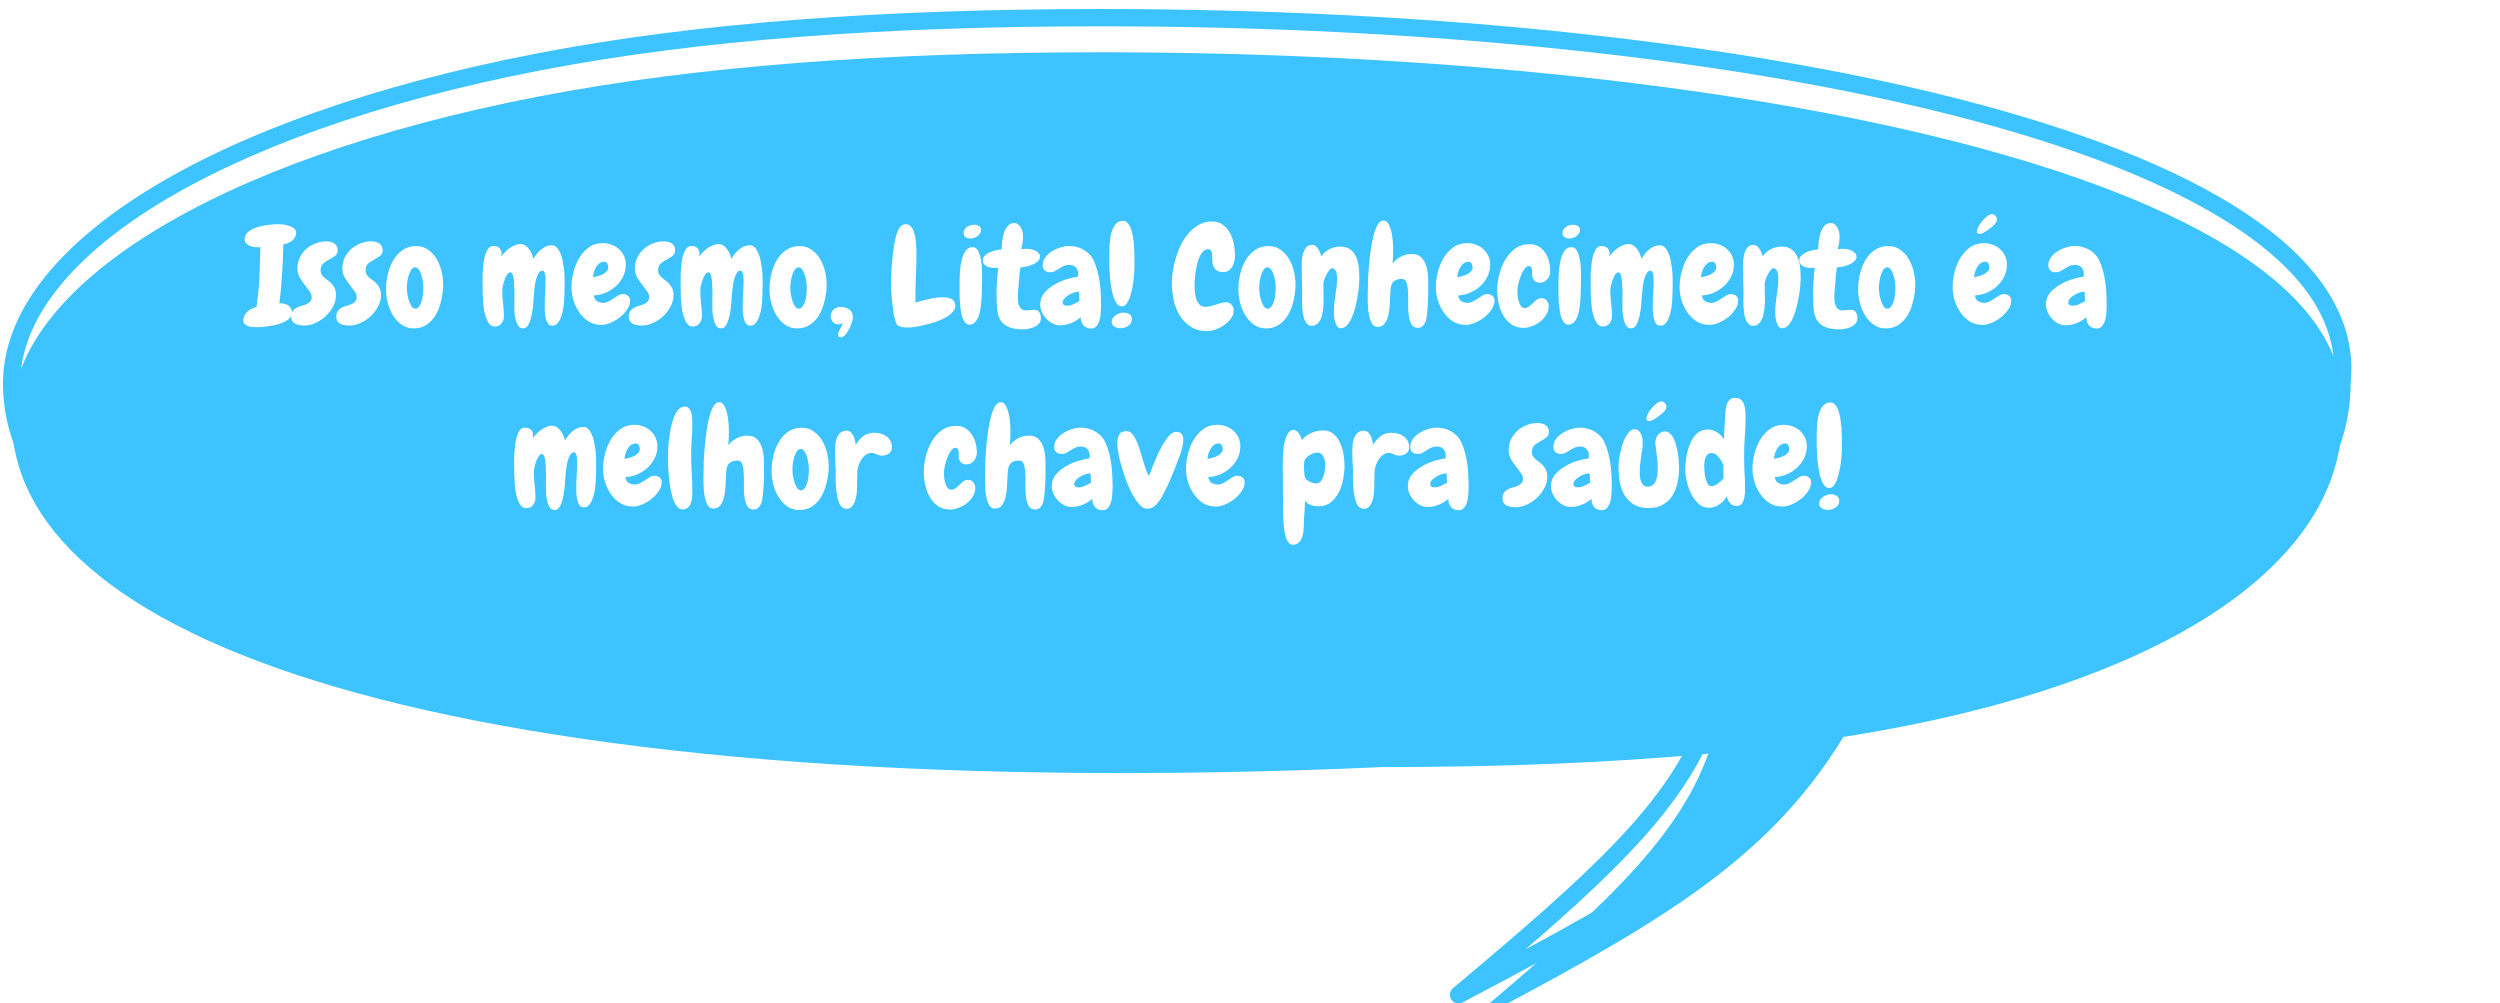 <svg width="289" height="116" viewBox="0 0 289 116" fill="none" xmlns="http://www.w3.org/2000/svg">
<g filter="url(#filter0_i_1138_2594)">
<path fill-rule="evenodd" clip-rule="evenodd" d="M38.829 75.425C12.735 67.787 1.345 56.516 1.345 44.317C1.345 29.306 24.318 14.478 62.32 7.146C80.753 3.59 102.409 2.042 127.292 2.042C203.475 2.042 273.731 17.356 270.733 44.317C270.733 57.694 257.73 69.995 231.248 77.339C225.763 78.86 219.725 80.145 213.092 81.193C204.087 95.986 190.803 103.274 168.607 115C184.192 101.914 193.834 93.404 197.478 83.122C186.328 84.159 173.806 84.677 159.779 84.677C105.782 87.071 64.943 83.068 38.829 75.425Z" fill="#3DC3FF"/>
</g>
<path d="M38.829 75.425L38.548 76.384L38.829 75.425ZM62.32 7.146L62.131 6.165L62.32 7.146ZM270.733 44.317L269.739 44.206C269.735 44.243 269.733 44.28 269.733 44.317H270.733ZM231.248 77.339L231.515 78.303L231.248 77.339ZM213.092 81.193L212.936 80.205C212.646 80.251 212.391 80.422 212.238 80.673L213.092 81.193ZM168.607 115L167.964 114.234C167.572 114.563 167.492 115.134 167.777 115.558C168.063 115.983 168.622 116.123 169.074 115.884L168.607 115ZM197.478 83.122L198.421 83.456C198.535 83.134 198.477 82.777 198.267 82.507C198.058 82.238 197.725 82.094 197.386 82.126L197.478 83.122ZM159.779 84.677V83.677C159.765 83.677 159.75 83.678 159.735 83.678L159.779 84.677ZM1.345 44.317H0.345C0.345 50.767 3.369 56.893 9.647 62.337C15.905 67.764 25.427 72.544 38.548 76.384L38.829 75.425L39.11 74.465C26.138 70.668 16.917 65.994 10.957 60.826C5.016 55.675 2.345 50.066 2.345 44.317H1.345ZM62.32 7.146L62.131 6.165C43.057 9.845 27.686 15.417 17.055 22.002C6.474 28.556 0.345 36.277 0.345 44.317H1.345H2.345C2.345 37.346 7.703 30.148 18.108 23.702C28.465 17.288 43.581 11.78 62.51 8.128L62.32 7.146ZM127.292 2.042V1.042C102.373 1.042 80.648 2.592 62.131 6.165L62.32 7.146L62.51 8.128C80.858 4.589 102.446 3.042 127.292 3.042V2.042ZM270.733 44.317L271.726 44.427C272.534 37.167 268.37 30.846 260.878 25.522C253.382 20.195 242.369 15.716 228.966 12.103C202.14 4.874 165.436 1.042 127.292 1.042V2.042V3.042C165.332 3.042 201.847 6.866 228.445 14.034C241.754 17.621 252.504 22.025 259.719 27.152C266.938 32.282 270.431 37.986 269.739 44.206L270.733 44.317ZM231.248 77.339L231.515 78.303C244.841 74.607 254.864 69.642 261.574 63.847C268.298 58.041 271.733 51.364 271.733 44.317H270.733H269.733C269.733 50.647 266.666 56.809 260.267 62.334C253.856 67.87 244.137 72.727 230.981 76.375L231.248 77.339ZM213.092 81.193L213.248 82.181C219.912 81.128 225.988 79.835 231.515 78.303L231.248 77.339L230.981 76.375C225.537 77.885 219.537 79.162 212.936 80.205L213.092 81.193ZM213.092 81.193L212.238 80.673C203.4 95.191 190.384 102.364 168.14 114.116L168.607 115L169.074 115.884C191.221 104.184 204.773 96.781 213.946 81.713L213.092 81.193ZM168.607 115L169.25 115.766C177.035 109.229 183.385 103.795 188.244 98.7C193.109 93.598 196.534 88.781 198.421 83.456L197.478 83.122L196.536 82.788C194.779 87.745 191.56 92.324 186.797 97.319C182.027 102.321 175.764 107.685 167.964 114.234L168.607 115ZM159.779 84.677V85.677C173.83 85.677 186.383 85.158 197.571 84.117L197.478 83.122L197.386 82.126C186.272 83.16 173.783 83.677 159.779 83.677V84.677ZM38.829 75.425L38.548 76.384C64.812 84.071 105.774 88.073 159.824 85.676L159.779 84.677L159.735 83.678C105.789 86.07 65.074 82.064 39.11 74.465L38.829 75.425Z" fill="#3DC3FF"/>
<path d="M34.235 26.901C34.235 27.099 34.188 27.276 34.094 27.433C34.011 27.589 33.896 27.724 33.75 27.839C33.605 27.943 33.443 28.032 33.266 28.105C33.089 28.177 32.917 28.23 32.75 28.261C32.73 29.438 32.683 30.573 32.61 31.667C32.547 32.761 32.443 33.891 32.297 35.058H32.391C32.558 35.058 32.719 35.078 32.875 35.12C33.042 35.151 33.188 35.214 33.313 35.308C33.448 35.391 33.553 35.5 33.625 35.636C33.709 35.761 33.75 35.917 33.75 36.105C33.75 36.344 33.672 36.552 33.516 36.73C33.37 36.907 33.172 37.058 32.922 37.183C32.683 37.308 32.412 37.412 32.11 37.495C31.808 37.578 31.506 37.641 31.203 37.683C30.901 37.735 30.615 37.771 30.344 37.792C30.073 37.813 29.855 37.823 29.688 37.823C29.563 37.823 29.407 37.818 29.219 37.808C29.042 37.797 28.87 37.766 28.703 37.714C28.547 37.662 28.412 37.584 28.297 37.48C28.183 37.375 28.125 37.235 28.125 37.058C28.125 36.839 28.172 36.646 28.266 36.48C28.349 36.302 28.464 36.146 28.61 36.011C28.756 35.875 28.917 35.766 29.094 35.683C29.282 35.599 29.469 35.537 29.657 35.495C29.73 34.922 29.797 34.355 29.86 33.792C29.922 33.219 29.964 32.641 29.985 32.058C30.006 31.464 30.026 30.881 30.047 30.308C30.068 29.724 30.089 29.141 30.11 28.558C30.037 28.568 29.969 28.578 29.907 28.589C29.844 28.589 29.787 28.589 29.735 28.589C29.589 28.589 29.433 28.573 29.266 28.542C29.099 28.511 28.943 28.459 28.797 28.386C28.651 28.302 28.526 28.203 28.422 28.089C28.328 27.974 28.282 27.828 28.282 27.651C28.282 27.297 28.427 27.006 28.719 26.776C29.021 26.547 29.375 26.37 29.782 26.245C30.198 26.12 30.62 26.037 31.047 25.995C31.474 25.943 31.818 25.917 32.078 25.917C32.224 25.917 32.417 25.927 32.657 25.948C32.896 25.969 33.131 26.016 33.36 26.089C33.599 26.162 33.803 26.261 33.969 26.386C34.146 26.511 34.235 26.683 34.235 26.901ZM39.032 28.917C39.032 29.219 38.928 29.443 38.719 29.589C38.521 29.735 38.297 29.875 38.047 30.011C37.797 30.136 37.568 30.287 37.36 30.464C37.162 30.641 37.063 30.907 37.063 31.261C37.063 31.448 37.105 31.61 37.188 31.745C37.282 31.881 37.391 32.005 37.516 32.12C37.651 32.224 37.797 32.334 37.953 32.448C38.11 32.563 38.25 32.693 38.375 32.839C38.511 32.985 38.62 33.162 38.703 33.37C38.797 33.578 38.844 33.834 38.844 34.136C38.844 34.573 38.73 35.005 38.5 35.433C38.282 35.849 37.995 36.224 37.641 36.558C37.297 36.88 36.907 37.141 36.469 37.339C36.032 37.537 35.599 37.636 35.172 37.636C34.995 37.636 34.818 37.62 34.641 37.589C34.464 37.568 34.303 37.521 34.157 37.448C34.021 37.375 33.907 37.276 33.813 37.151C33.719 37.016 33.672 36.844 33.672 36.636C33.672 36.344 33.73 36.12 33.844 35.964C33.959 35.797 34.105 35.667 34.282 35.573C34.459 35.48 34.646 35.407 34.844 35.355C35.053 35.302 35.245 35.24 35.422 35.167C35.599 35.084 35.745 34.98 35.86 34.855C35.974 34.73 36.032 34.552 36.032 34.323C36.032 34.105 35.943 33.88 35.766 33.651C35.599 33.412 35.412 33.162 35.203 32.901C34.995 32.63 34.803 32.344 34.625 32.042C34.459 31.74 34.375 31.407 34.375 31.042C34.375 30.594 34.464 30.183 34.641 29.808C34.828 29.422 35.073 29.089 35.375 28.808C35.688 28.526 36.042 28.308 36.438 28.151C36.834 27.985 37.25 27.901 37.688 27.901C37.855 27.901 38.016 27.917 38.172 27.948C38.339 27.98 38.485 28.037 38.61 28.12C38.735 28.193 38.834 28.297 38.907 28.433C38.99 28.558 39.032 28.719 39.032 28.917ZM44.235 28.917C44.235 29.219 44.131 29.443 43.922 29.589C43.724 29.735 43.5 29.875 43.25 30.011C43 30.136 42.771 30.287 42.563 30.464C42.365 30.641 42.266 30.907 42.266 31.261C42.266 31.448 42.308 31.61 42.391 31.745C42.485 31.881 42.594 32.005 42.719 32.12C42.855 32.224 43 32.334 43.157 32.448C43.313 32.563 43.453 32.693 43.578 32.839C43.714 32.985 43.823 33.162 43.907 33.37C44 33.578 44.047 33.834 44.047 34.136C44.047 34.573 43.933 35.005 43.703 35.433C43.485 35.849 43.198 36.224 42.844 36.558C42.5 36.88 42.11 37.141 41.672 37.339C41.235 37.537 40.803 37.636 40.375 37.636C40.198 37.636 40.021 37.62 39.844 37.589C39.667 37.568 39.506 37.521 39.36 37.448C39.224 37.375 39.11 37.276 39.016 37.151C38.922 37.016 38.875 36.844 38.875 36.636C38.875 36.344 38.933 36.12 39.047 35.964C39.162 35.797 39.308 35.667 39.485 35.573C39.662 35.48 39.849 35.407 40.047 35.355C40.256 35.302 40.448 35.24 40.625 35.167C40.803 35.084 40.948 34.98 41.063 34.855C41.178 34.73 41.235 34.552 41.235 34.323C41.235 34.105 41.146 33.88 40.969 33.651C40.803 33.412 40.615 33.162 40.407 32.901C40.198 32.63 40.006 32.344 39.828 32.042C39.662 31.74 39.578 31.407 39.578 31.042C39.578 30.594 39.667 30.183 39.844 29.808C40.032 29.422 40.276 29.089 40.578 28.808C40.891 28.526 41.245 28.308 41.641 28.151C42.037 27.985 42.453 27.901 42.891 27.901C43.058 27.901 43.219 27.917 43.375 27.948C43.542 27.98 43.688 28.037 43.813 28.12C43.938 28.193 44.037 28.297 44.11 28.433C44.193 28.558 44.235 28.719 44.235 28.917ZM47.828 37.964C47.297 37.964 46.834 37.823 46.438 37.542C46.042 37.261 45.709 36.901 45.438 36.464C45.167 36.026 44.964 35.542 44.828 35.011C44.693 34.469 44.625 33.938 44.625 33.417C44.625 32.865 44.693 32.297 44.828 31.714C44.964 31.12 45.172 30.584 45.453 30.105C45.735 29.615 46.094 29.219 46.532 28.917C46.969 28.605 47.49 28.448 48.094 28.448C48.678 28.448 49.172 28.61 49.578 28.933C49.995 29.245 50.328 29.641 50.578 30.12C50.828 30.589 51.006 31.105 51.11 31.667C51.214 32.23 51.25 32.761 51.219 33.261C51.188 33.813 51.099 34.37 50.953 34.933C50.818 35.495 50.615 36 50.344 36.448C50.073 36.896 49.73 37.261 49.313 37.542C48.896 37.823 48.401 37.964 47.828 37.964ZM47.985 30.901C47.828 30.901 47.688 30.985 47.563 31.151C47.448 31.318 47.349 31.521 47.266 31.761C47.193 32 47.136 32.255 47.094 32.526C47.053 32.787 47.032 33.016 47.032 33.214C47.032 33.464 47.053 33.735 47.094 34.026C47.146 34.318 47.214 34.589 47.297 34.839C47.381 35.078 47.48 35.282 47.594 35.448C47.719 35.605 47.86 35.683 48.016 35.683C48.183 35.683 48.323 35.605 48.438 35.448C48.563 35.292 48.662 35.094 48.735 34.855C48.808 34.615 48.86 34.355 48.891 34.073C48.922 33.782 48.938 33.511 48.938 33.261C48.938 33.032 48.917 32.782 48.875 32.511C48.834 32.23 48.771 31.969 48.688 31.73C48.615 31.49 48.516 31.292 48.391 31.136C48.276 30.98 48.141 30.901 47.985 30.901ZM65.266 32.355C65.266 32.552 65.266 32.823 65.266 33.167C65.266 33.5 65.256 33.865 65.235 34.261C65.224 34.657 65.193 35.058 65.141 35.464C65.089 35.86 65.006 36.219 64.891 36.542C64.787 36.865 64.651 37.13 64.485 37.339C64.318 37.547 64.105 37.651 63.844 37.651C63.615 37.651 63.438 37.558 63.313 37.37C63.198 37.172 63.115 36.943 63.063 36.683C63.011 36.422 62.98 36.157 62.969 35.886C62.969 35.615 62.969 35.401 62.969 35.245C62.969 34.776 62.985 34.318 63.016 33.87C63.047 33.422 63.063 32.964 63.063 32.495C63.063 32.443 63.063 32.349 63.063 32.214C63.063 32.078 63.053 31.943 63.032 31.808C63.011 31.672 62.974 31.552 62.922 31.448C62.881 31.344 62.813 31.292 62.719 31.292C62.532 31.292 62.381 31.391 62.266 31.589C62.151 31.776 62.058 32 61.985 32.261C61.912 32.521 61.86 32.782 61.828 33.042C61.797 33.292 61.776 33.48 61.766 33.605C61.745 33.74 61.724 33.943 61.703 34.214C61.693 34.485 61.672 34.782 61.641 35.105C61.62 35.427 61.578 35.761 61.516 36.105C61.464 36.438 61.391 36.745 61.297 37.026C61.214 37.297 61.105 37.521 60.969 37.698C60.834 37.875 60.667 37.964 60.469 37.964C60.219 37.964 60.026 37.855 59.891 37.636C59.756 37.417 59.657 37.162 59.594 36.87C59.532 36.578 59.49 36.282 59.469 35.98C59.459 35.677 59.453 35.443 59.453 35.276C59.453 35.099 59.453 34.927 59.453 34.761C59.464 34.594 59.469 34.422 59.469 34.245C59.469 34.172 59.469 34.052 59.469 33.886C59.469 33.719 59.464 33.537 59.453 33.339C59.453 33.13 59.443 32.917 59.422 32.698C59.412 32.48 59.391 32.282 59.36 32.105C59.328 31.917 59.282 31.766 59.219 31.651C59.157 31.537 59.084 31.48 59 31.48C58.865 31.48 58.74 31.568 58.625 31.745C58.511 31.912 58.412 32.115 58.328 32.355C58.245 32.584 58.178 32.813 58.125 33.042C58.084 33.271 58.063 33.438 58.063 33.542V33.636C58.063 34.136 58.094 34.625 58.157 35.105C58.219 35.584 58.25 36.073 58.25 36.573C58.25 36.865 58.157 37.136 57.969 37.386C57.782 37.625 57.521 37.745 57.188 37.745C56.948 37.745 56.75 37.657 56.594 37.48C56.438 37.292 56.308 37.052 56.203 36.761C56.099 36.469 56.016 36.151 55.953 35.808C55.901 35.453 55.865 35.11 55.844 34.776C55.823 34.433 55.808 34.125 55.797 33.855C55.797 33.573 55.797 33.365 55.797 33.23C55.797 33.073 55.792 32.844 55.782 32.542C55.782 32.24 55.787 31.912 55.797 31.558C55.818 31.203 55.849 30.844 55.891 30.48C55.933 30.105 56 29.766 56.094 29.464C56.188 29.162 56.308 28.917 56.453 28.73C56.61 28.532 56.808 28.433 57.047 28.433C57.318 28.433 57.537 28.506 57.703 28.651C57.881 28.797 57.969 29.016 57.969 29.308C57.969 29.37 57.964 29.433 57.953 29.495C57.953 29.558 57.948 29.615 57.938 29.667C58.053 29.5 58.193 29.334 58.36 29.167C58.526 28.99 58.703 28.834 58.891 28.698C59.089 28.552 59.297 28.438 59.516 28.355C59.735 28.261 59.953 28.214 60.172 28.214C60.381 28.214 60.568 28.271 60.735 28.386C60.901 28.5 61.047 28.646 61.172 28.823C61.297 28.99 61.401 29.172 61.485 29.37C61.568 29.568 61.625 29.756 61.657 29.933C61.761 29.745 61.886 29.558 62.032 29.37C62.188 29.172 62.355 29 62.532 28.855C62.709 28.709 62.901 28.589 63.11 28.495C63.328 28.401 63.553 28.355 63.782 28.355C64 28.355 64.188 28.433 64.344 28.589C64.5 28.745 64.636 28.948 64.75 29.198C64.865 29.438 64.954 29.714 65.016 30.026C65.079 30.328 65.131 30.631 65.172 30.933C65.214 31.224 65.24 31.5 65.25 31.761C65.261 32.011 65.266 32.209 65.266 32.355ZM72.844 34.73C72.844 35.084 72.73 35.433 72.5 35.776C72.282 36.11 72 36.412 71.657 36.683C71.323 36.943 70.964 37.157 70.579 37.323C70.193 37.48 69.839 37.558 69.516 37.558C68.964 37.558 68.469 37.422 68.032 37.151C67.605 36.87 67.245 36.516 66.954 36.089C66.662 35.662 66.438 35.193 66.282 34.683C66.136 34.162 66.063 33.657 66.063 33.167C66.063 32.646 66.136 32.089 66.282 31.495C66.427 30.901 66.646 30.355 66.938 29.855C67.24 29.355 67.615 28.938 68.063 28.605C68.521 28.271 69.063 28.105 69.688 28.105C70.042 28.105 70.381 28.167 70.704 28.292C71.026 28.407 71.308 28.573 71.547 28.792C71.787 29.011 71.98 29.271 72.125 29.573C72.271 29.875 72.344 30.214 72.344 30.589C72.344 31.078 72.24 31.537 72.032 31.964C71.823 32.391 71.547 32.761 71.204 33.073C70.86 33.386 70.464 33.641 70.016 33.839C69.568 34.026 69.11 34.13 68.641 34.151C68.683 34.453 68.802 34.672 69 34.808C69.209 34.943 69.454 35.011 69.735 35.011C69.943 35.011 70.146 34.959 70.344 34.855C70.542 34.75 70.735 34.636 70.922 34.511C71.11 34.375 71.292 34.255 71.469 34.151C71.657 34.047 71.844 33.995 72.032 33.995C72.24 33.995 72.427 34.063 72.594 34.198C72.761 34.334 72.844 34.511 72.844 34.73ZM70.313 30.901C70.313 30.766 70.276 30.625 70.204 30.48C70.131 30.334 70.016 30.261 69.86 30.261C69.631 30.261 69.438 30.323 69.282 30.448C69.125 30.563 68.995 30.714 68.891 30.901C68.787 31.078 68.704 31.271 68.641 31.48C68.589 31.688 68.558 31.881 68.547 32.058C68.693 32.026 68.865 31.985 69.063 31.933C69.271 31.881 69.464 31.813 69.641 31.73C69.829 31.636 69.985 31.521 70.11 31.386C70.245 31.25 70.313 31.089 70.313 30.901ZM78.047 28.917C78.047 29.219 77.943 29.443 77.735 29.589C77.537 29.735 77.313 29.875 77.063 30.011C76.813 30.136 76.584 30.287 76.375 30.464C76.177 30.641 76.079 30.907 76.079 31.261C76.079 31.448 76.12 31.61 76.204 31.745C76.297 31.881 76.407 32.005 76.532 32.12C76.667 32.224 76.813 32.334 76.969 32.448C77.125 32.563 77.266 32.693 77.391 32.839C77.526 32.985 77.636 33.162 77.719 33.37C77.813 33.578 77.86 33.834 77.86 34.136C77.86 34.573 77.745 35.005 77.516 35.433C77.297 35.849 77.011 36.224 76.657 36.558C76.313 36.88 75.922 37.141 75.485 37.339C75.047 37.537 74.615 37.636 74.188 37.636C74.011 37.636 73.834 37.62 73.657 37.589C73.48 37.568 73.318 37.521 73.172 37.448C73.037 37.375 72.922 37.276 72.829 37.151C72.735 37.016 72.688 36.844 72.688 36.636C72.688 36.344 72.745 36.12 72.86 35.964C72.974 35.797 73.12 35.667 73.297 35.573C73.474 35.48 73.662 35.407 73.86 35.355C74.068 35.302 74.261 35.24 74.438 35.167C74.615 35.084 74.761 34.98 74.875 34.855C74.99 34.73 75.047 34.552 75.047 34.323C75.047 34.105 74.959 33.88 74.782 33.651C74.615 33.412 74.427 33.162 74.219 32.901C74.011 32.63 73.818 32.344 73.641 32.042C73.474 31.74 73.391 31.407 73.391 31.042C73.391 30.594 73.48 30.183 73.657 29.808C73.844 29.422 74.089 29.089 74.391 28.808C74.704 28.526 75.058 28.308 75.454 28.151C75.849 27.985 76.266 27.901 76.704 27.901C76.87 27.901 77.032 27.917 77.188 27.948C77.355 27.98 77.5 28.037 77.625 28.12C77.75 28.193 77.849 28.297 77.922 28.433C78.006 28.558 78.047 28.719 78.047 28.917ZM88.157 32.355C88.157 32.552 88.157 32.823 88.157 33.167C88.157 33.5 88.146 33.865 88.125 34.261C88.115 34.657 88.084 35.058 88.032 35.464C87.98 35.86 87.896 36.219 87.782 36.542C87.677 36.865 87.542 37.13 87.375 37.339C87.209 37.547 86.995 37.651 86.735 37.651C86.506 37.651 86.329 37.558 86.204 37.37C86.089 37.172 86.006 36.943 85.954 36.683C85.901 36.422 85.87 36.157 85.86 35.886C85.86 35.615 85.86 35.401 85.86 35.245C85.86 34.776 85.875 34.318 85.907 33.87C85.938 33.422 85.954 32.964 85.954 32.495C85.954 32.443 85.954 32.349 85.954 32.214C85.954 32.078 85.943 31.943 85.922 31.808C85.901 31.672 85.865 31.552 85.813 31.448C85.771 31.344 85.704 31.292 85.61 31.292C85.422 31.292 85.271 31.391 85.157 31.589C85.042 31.776 84.948 32 84.875 32.261C84.802 32.521 84.75 32.782 84.719 33.042C84.688 33.292 84.667 33.48 84.657 33.605C84.636 33.74 84.615 33.943 84.594 34.214C84.584 34.485 84.563 34.782 84.532 35.105C84.511 35.427 84.469 35.761 84.407 36.105C84.355 36.438 84.282 36.745 84.188 37.026C84.105 37.297 83.995 37.521 83.86 37.698C83.724 37.875 83.558 37.964 83.36 37.964C83.11 37.964 82.917 37.855 82.782 37.636C82.646 37.417 82.547 37.162 82.485 36.87C82.422 36.578 82.381 36.282 82.36 35.98C82.349 35.677 82.344 35.443 82.344 35.276C82.344 35.099 82.344 34.927 82.344 34.761C82.355 34.594 82.36 34.422 82.36 34.245C82.36 34.172 82.36 34.052 82.36 33.886C82.36 33.719 82.355 33.537 82.344 33.339C82.344 33.13 82.334 32.917 82.313 32.698C82.302 32.48 82.282 32.282 82.25 32.105C82.219 31.917 82.172 31.766 82.11 31.651C82.047 31.537 81.974 31.48 81.891 31.48C81.756 31.48 81.631 31.568 81.516 31.745C81.401 31.912 81.302 32.115 81.219 32.355C81.136 32.584 81.068 32.813 81.016 33.042C80.974 33.271 80.954 33.438 80.954 33.542V33.636C80.954 34.136 80.985 34.625 81.047 35.105C81.11 35.584 81.141 36.073 81.141 36.573C81.141 36.865 81.047 37.136 80.86 37.386C80.672 37.625 80.412 37.745 80.079 37.745C79.839 37.745 79.641 37.657 79.485 37.48C79.329 37.292 79.198 37.052 79.094 36.761C78.99 36.469 78.907 36.151 78.844 35.808C78.792 35.453 78.756 35.11 78.735 34.776C78.714 34.433 78.698 34.125 78.688 33.855C78.688 33.573 78.688 33.365 78.688 33.23C78.688 33.073 78.683 32.844 78.672 32.542C78.672 32.24 78.677 31.912 78.688 31.558C78.709 31.203 78.74 30.844 78.782 30.48C78.823 30.105 78.891 29.766 78.985 29.464C79.079 29.162 79.198 28.917 79.344 28.73C79.5 28.532 79.698 28.433 79.938 28.433C80.209 28.433 80.427 28.506 80.594 28.651C80.771 28.797 80.86 29.016 80.86 29.308C80.86 29.37 80.855 29.433 80.844 29.495C80.844 29.558 80.839 29.615 80.829 29.667C80.943 29.5 81.084 29.334 81.25 29.167C81.417 28.99 81.594 28.834 81.782 28.698C81.98 28.552 82.188 28.438 82.407 28.355C82.625 28.261 82.844 28.214 83.063 28.214C83.271 28.214 83.459 28.271 83.625 28.386C83.792 28.5 83.938 28.646 84.063 28.823C84.188 28.99 84.292 29.172 84.375 29.37C84.459 29.568 84.516 29.756 84.547 29.933C84.651 29.745 84.776 29.558 84.922 29.37C85.079 29.172 85.245 29 85.422 28.855C85.599 28.709 85.792 28.589 86 28.495C86.219 28.401 86.443 28.355 86.672 28.355C86.891 28.355 87.079 28.433 87.235 28.589C87.391 28.745 87.526 28.948 87.641 29.198C87.756 29.438 87.844 29.714 87.907 30.026C87.969 30.328 88.021 30.631 88.063 30.933C88.105 31.224 88.131 31.5 88.141 31.761C88.151 32.011 88.157 32.209 88.157 32.355ZM92.157 37.964C91.625 37.964 91.162 37.823 90.766 37.542C90.37 37.261 90.037 36.901 89.766 36.464C89.495 36.026 89.292 35.542 89.157 35.011C89.021 34.469 88.954 33.938 88.954 33.417C88.954 32.865 89.021 32.297 89.157 31.714C89.292 31.12 89.5 30.584 89.782 30.105C90.063 29.615 90.422 29.219 90.86 28.917C91.297 28.605 91.818 28.448 92.422 28.448C93.006 28.448 93.5 28.61 93.907 28.933C94.323 29.245 94.657 29.641 94.907 30.12C95.157 30.589 95.334 31.105 95.438 31.667C95.542 32.23 95.579 32.761 95.547 33.261C95.516 33.813 95.427 34.37 95.282 34.933C95.146 35.495 94.943 36 94.672 36.448C94.401 36.896 94.058 37.261 93.641 37.542C93.224 37.823 92.73 37.964 92.157 37.964ZM92.313 30.901C92.157 30.901 92.016 30.985 91.891 31.151C91.776 31.318 91.677 31.521 91.594 31.761C91.521 32 91.464 32.255 91.422 32.526C91.381 32.787 91.36 33.016 91.36 33.214C91.36 33.464 91.381 33.735 91.422 34.026C91.474 34.318 91.542 34.589 91.625 34.839C91.709 35.078 91.808 35.282 91.922 35.448C92.047 35.605 92.188 35.683 92.344 35.683C92.511 35.683 92.651 35.605 92.766 35.448C92.891 35.292 92.99 35.094 93.063 34.855C93.136 34.615 93.188 34.355 93.219 34.073C93.25 33.782 93.266 33.511 93.266 33.261C93.266 33.032 93.245 32.782 93.204 32.511C93.162 32.23 93.099 31.969 93.016 31.73C92.943 31.49 92.844 31.292 92.719 31.136C92.605 30.98 92.469 30.901 92.313 30.901ZM98.594 36.683C98.594 36.849 98.547 37.063 98.454 37.323C98.37 37.584 98.261 37.839 98.125 38.089C98 38.339 97.855 38.552 97.688 38.73C97.521 38.907 97.36 38.995 97.204 38.995C96.995 38.995 96.891 38.891 96.891 38.683C96.891 38.558 96.917 38.438 96.969 38.323C97.021 38.209 97.079 38.094 97.141 37.98C97.204 37.875 97.261 37.766 97.313 37.651C97.365 37.547 97.391 37.443 97.391 37.339C97.235 37.443 97.068 37.495 96.891 37.495C96.651 37.495 96.448 37.401 96.282 37.214C96.115 37.026 96.032 36.818 96.032 36.589C96.032 36.255 96.141 35.99 96.36 35.792C96.579 35.584 96.855 35.48 97.188 35.48C97.563 35.48 97.891 35.578 98.172 35.776C98.454 35.974 98.594 36.276 98.594 36.683ZM110.438 35.355C110.438 35.615 110.328 35.86 110.11 36.089C109.901 36.318 109.625 36.526 109.282 36.714C108.948 36.901 108.573 37.068 108.157 37.214C107.74 37.349 107.328 37.464 106.922 37.558C106.516 37.662 106.131 37.74 105.766 37.792C105.412 37.844 105.131 37.87 104.922 37.87C104.724 37.87 104.511 37.849 104.282 37.808C104.063 37.776 103.881 37.698 103.735 37.573C103.651 37.511 103.578 37.37 103.516 37.151C103.453 36.933 103.391 36.672 103.328 36.37C103.276 36.068 103.23 35.745 103.188 35.401C103.146 35.047 103.11 34.703 103.078 34.37C103.058 34.037 103.037 33.73 103.016 33.448C103.006 33.167 103 32.948 103 32.792C103 32.532 103.006 32.219 103.016 31.855C103.037 31.48 103.063 31.084 103.094 30.667C103.125 30.24 103.167 29.808 103.219 29.37C103.271 28.933 103.328 28.521 103.391 28.136C103.464 27.74 103.547 27.386 103.641 27.073C103.745 26.761 103.855 26.516 103.969 26.339C104.167 26.058 104.417 25.917 104.719 25.917C104.927 25.917 105.105 25.99 105.25 26.136C105.396 26.271 105.511 26.453 105.594 26.683C105.688 26.901 105.756 27.151 105.797 27.433C105.849 27.703 105.886 27.974 105.907 28.245C105.927 28.516 105.938 28.766 105.938 28.995C105.938 29.224 105.938 29.407 105.938 29.542C105.938 30.355 105.917 31.162 105.875 31.964C105.844 32.755 105.828 33.558 105.828 34.37V34.98C106.297 34.834 106.808 34.698 107.36 34.573C107.912 34.438 108.438 34.37 108.938 34.37C109.115 34.37 109.292 34.38 109.469 34.401C109.657 34.422 109.818 34.469 109.953 34.542C110.099 34.605 110.214 34.703 110.297 34.839C110.391 34.964 110.438 35.136 110.438 35.355ZM113.407 26.605C113.407 26.75 113.365 26.881 113.282 26.995C113.209 27.11 113.11 27.214 112.985 27.308C112.86 27.391 112.724 27.459 112.578 27.511C112.433 27.552 112.297 27.573 112.172 27.573C111.964 27.573 111.782 27.521 111.625 27.417C111.469 27.313 111.391 27.151 111.391 26.933C111.391 26.776 111.427 26.641 111.5 26.526C111.584 26.401 111.683 26.302 111.797 26.23C111.912 26.146 112.042 26.084 112.188 26.042C112.334 26 112.474 25.98 112.61 25.98C112.808 25.98 112.99 26.026 113.157 26.12C113.323 26.214 113.407 26.375 113.407 26.605ZM113.532 31.917C113.532 32.063 113.532 32.219 113.532 32.386C113.532 32.542 113.526 32.693 113.516 32.839C113.506 33.016 113.5 33.255 113.5 33.558C113.5 33.849 113.49 34.167 113.469 34.511C113.448 34.855 113.412 35.203 113.36 35.558C113.318 35.912 113.245 36.235 113.141 36.526C113.037 36.818 112.896 37.058 112.719 37.245C112.552 37.422 112.339 37.516 112.078 37.526C111.881 37.537 111.714 37.459 111.578 37.292C111.443 37.125 111.328 36.912 111.235 36.651C111.151 36.38 111.089 36.084 111.047 35.761C111.006 35.427 110.974 35.11 110.953 34.808C110.933 34.495 110.922 34.209 110.922 33.948C110.922 33.688 110.922 33.495 110.922 33.37C110.922 33.203 110.922 32.969 110.922 32.667C110.922 32.355 110.933 32.021 110.953 31.667C110.974 31.313 111.011 30.953 111.063 30.589C111.125 30.224 111.209 29.891 111.313 29.589C111.427 29.287 111.573 29.042 111.75 28.855C111.927 28.667 112.151 28.573 112.422 28.573C112.703 28.573 112.917 28.714 113.063 28.995C113.209 29.276 113.318 29.605 113.391 29.98C113.464 30.355 113.506 30.73 113.516 31.105C113.526 31.469 113.532 31.74 113.532 31.917ZM118.282 38.073C117.542 38.073 116.964 37.974 116.547 37.776C116.141 37.589 115.834 37.318 115.625 36.964C115.427 36.61 115.308 36.183 115.266 35.683C115.224 35.183 115.203 34.625 115.203 34.011C115.203 33.521 115.219 33.032 115.25 32.542C115.282 32.042 115.328 31.511 115.391 30.948C115.245 30.948 115.131 30.953 115.047 30.964C114.964 30.964 114.896 30.964 114.844 30.964C114.511 30.964 114.224 30.891 113.985 30.745C113.735 30.599 113.61 30.375 113.61 30.073C113.61 29.886 113.683 29.719 113.828 29.573C113.964 29.427 114.141 29.302 114.36 29.198C114.578 29.094 114.813 29.011 115.063 28.948C115.323 28.886 115.568 28.844 115.797 28.823C115.797 28.532 115.818 28.209 115.86 27.855C115.901 27.5 115.974 27.172 116.078 26.87C116.193 26.558 116.344 26.297 116.532 26.089C116.719 25.881 116.959 25.776 117.25 25.776C117.417 25.776 117.563 25.828 117.688 25.933C117.823 26.026 117.933 26.151 118.016 26.308C118.099 26.453 118.162 26.62 118.203 26.808C118.245 26.995 118.266 27.177 118.266 27.355C118.266 27.563 118.25 27.776 118.219 27.995C118.188 28.214 118.131 28.485 118.047 28.808C118.224 28.787 118.344 28.776 118.407 28.776C118.469 28.766 118.526 28.761 118.578 28.761C118.756 28.761 118.938 28.776 119.125 28.808C119.323 28.839 119.5 28.891 119.657 28.964C119.823 29.037 119.959 29.136 120.063 29.261C120.167 29.375 120.219 29.516 120.219 29.683C120.219 29.87 120.141 30.037 119.985 30.183C119.839 30.328 119.651 30.453 119.422 30.558C119.193 30.662 118.948 30.745 118.688 30.808C118.427 30.86 118.183 30.896 117.953 30.917C117.891 31.344 117.844 31.74 117.813 32.105C117.792 32.459 117.766 32.818 117.735 33.183C117.714 33.36 117.693 33.542 117.672 33.73C117.662 33.907 117.657 34.089 117.657 34.276C117.657 34.412 117.662 34.573 117.672 34.761C117.683 34.938 117.719 35.11 117.782 35.276C117.844 35.443 117.943 35.589 118.078 35.714C118.214 35.828 118.401 35.886 118.641 35.886C118.787 35.886 118.938 35.875 119.094 35.855C119.25 35.823 119.407 35.808 119.563 35.808C119.834 35.808 120.026 35.901 120.141 36.089C120.266 36.276 120.328 36.516 120.328 36.808C120.328 37.026 120.261 37.219 120.125 37.386C120 37.542 119.839 37.667 119.641 37.761C119.443 37.865 119.219 37.943 118.969 37.995C118.73 38.047 118.5 38.073 118.282 38.073ZM127.282 35.308C127.282 35.495 127.271 35.74 127.25 36.042C127.24 36.344 127.198 36.641 127.125 36.933C127.052 37.214 126.938 37.459 126.782 37.667C126.625 37.875 126.407 37.98 126.125 37.98C125.74 37.98 125.443 37.855 125.235 37.605C125.026 37.355 124.927 37.042 124.938 36.667C124.605 36.959 124.224 37.188 123.797 37.355C123.381 37.521 122.953 37.605 122.516 37.605C122.214 37.605 121.927 37.532 121.657 37.386C121.386 37.24 121.146 37.052 120.938 36.823C120.73 36.594 120.563 36.339 120.438 36.058C120.313 35.766 120.25 35.48 120.25 35.198C120.25 34.698 120.401 34.261 120.703 33.886C121.016 33.511 121.396 33.193 121.844 32.933C122.292 32.662 122.766 32.448 123.266 32.292C123.776 32.136 124.23 32.032 124.625 31.98C124.625 31.927 124.625 31.881 124.625 31.839C124.636 31.797 124.641 31.75 124.641 31.698C124.641 31.375 124.552 31.115 124.375 30.917C124.198 30.719 123.948 30.62 123.625 30.62C123.365 30.62 123.141 30.667 122.953 30.761C122.766 30.844 122.589 30.943 122.422 31.058C122.256 31.162 122.089 31.261 121.922 31.355C121.756 31.438 121.568 31.48 121.36 31.48C121.131 31.48 120.933 31.407 120.766 31.261C120.61 31.115 120.532 30.927 120.532 30.698C120.532 30.355 120.631 30.042 120.828 29.761C121.037 29.48 121.292 29.245 121.594 29.058C121.907 28.86 122.24 28.709 122.594 28.605C122.959 28.49 123.292 28.433 123.594 28.433C123.875 28.433 124.157 28.469 124.438 28.542C124.719 28.605 124.985 28.709 125.235 28.855C125.485 28.99 125.709 29.162 125.907 29.37C126.115 29.568 126.282 29.802 126.407 30.073C126.594 30.459 126.745 30.87 126.86 31.308C126.974 31.735 127.063 32.177 127.125 32.636C127.188 33.084 127.23 33.537 127.25 33.995C127.271 34.443 127.282 34.88 127.282 35.308ZM124.782 34.808L124.735 33.745C124.714 33.745 124.693 33.745 124.672 33.745C124.651 33.735 124.631 33.73 124.61 33.73C124.474 33.73 124.302 33.766 124.094 33.839C123.896 33.901 123.703 33.995 123.516 34.12C123.328 34.235 123.167 34.365 123.032 34.511C122.907 34.657 122.844 34.808 122.844 34.964C122.844 35.11 122.896 35.209 123 35.261C123.105 35.313 123.224 35.339 123.36 35.339C123.589 35.339 123.834 35.282 124.094 35.167C124.355 35.042 124.584 34.922 124.782 34.808ZM131.141 30.964C131.141 31.131 131.131 31.36 131.11 31.651C131.089 31.933 131.058 32.24 131.016 32.573C130.974 32.896 130.912 33.23 130.828 33.573C130.756 33.907 130.667 34.214 130.563 34.495C130.459 34.766 130.334 34.99 130.188 35.167C130.042 35.334 129.875 35.417 129.688 35.417C129.459 35.417 129.261 35.308 129.094 35.089C128.938 34.86 128.802 34.573 128.688 34.23C128.584 33.875 128.5 33.485 128.438 33.058C128.375 32.63 128.328 32.214 128.297 31.808C128.266 31.391 128.245 31.011 128.235 30.667C128.235 30.313 128.235 30.042 128.235 29.855C128.235 29.667 128.235 29.433 128.235 29.151C128.235 28.86 128.245 28.552 128.266 28.23C128.297 27.907 128.339 27.589 128.391 27.276C128.453 26.953 128.542 26.662 128.657 26.401C128.771 26.141 128.922 25.933 129.11 25.776C129.297 25.61 129.532 25.526 129.813 25.526C130.063 25.526 130.266 25.636 130.422 25.855C130.589 26.063 130.719 26.339 130.813 26.683C130.917 27.016 130.99 27.391 131.032 27.808C131.084 28.224 131.115 28.636 131.125 29.042C131.146 29.438 131.151 29.808 131.141 30.151C131.141 30.495 131.141 30.766 131.141 30.964ZM130.844 36.901C130.844 37.078 130.802 37.235 130.719 37.37C130.636 37.495 130.526 37.599 130.391 37.683C130.256 37.776 130.11 37.844 129.953 37.886C129.797 37.927 129.641 37.948 129.485 37.948C129.256 37.948 129.037 37.886 128.828 37.761C128.62 37.646 128.516 37.459 128.516 37.198C128.516 37.042 128.558 36.901 128.641 36.776C128.735 36.641 128.849 36.526 128.985 36.433C129.12 36.339 129.266 36.266 129.422 36.214C129.589 36.162 129.745 36.136 129.891 36.136C130.131 36.136 130.349 36.198 130.547 36.323C130.745 36.438 130.844 36.63 130.844 36.901ZM142.766 29.558C142.766 29.756 142.74 29.964 142.688 30.183C142.646 30.401 142.573 30.605 142.469 30.792C142.365 30.98 142.23 31.136 142.063 31.261C141.896 31.386 141.693 31.448 141.453 31.448C141.089 31.448 140.818 31.386 140.641 31.261C140.464 31.125 140.339 30.959 140.266 30.761C140.193 30.563 140.151 30.355 140.141 30.136C140.141 29.907 140.136 29.693 140.125 29.495C140.115 29.297 140.078 29.136 140.016 29.011C139.964 28.875 139.844 28.808 139.657 28.808C139.448 28.808 139.266 28.886 139.11 29.042C138.953 29.188 138.818 29.381 138.703 29.62C138.589 29.86 138.49 30.131 138.407 30.433C138.334 30.735 138.271 31.037 138.219 31.339C138.177 31.631 138.146 31.912 138.125 32.183C138.105 32.443 138.094 32.657 138.094 32.823C138.094 33.042 138.099 33.302 138.11 33.605C138.131 33.907 138.183 34.198 138.266 34.48C138.349 34.75 138.474 34.985 138.641 35.183C138.808 35.37 139.047 35.464 139.36 35.464C139.568 35.464 139.771 35.438 139.969 35.386C140.167 35.334 140.365 35.276 140.563 35.214C140.761 35.141 140.959 35.078 141.157 35.026C141.365 34.974 141.573 34.948 141.782 34.948C142.021 34.948 142.219 35.047 142.375 35.245C142.532 35.433 142.61 35.646 142.61 35.886C142.61 36.219 142.506 36.532 142.297 36.823C142.089 37.105 141.828 37.355 141.516 37.573C141.214 37.792 140.881 37.964 140.516 38.089C140.162 38.214 139.839 38.276 139.547 38.276C138.797 38.276 138.162 38.105 137.641 37.761C137.12 37.427 136.698 36.995 136.375 36.464C136.052 35.922 135.818 35.323 135.672 34.667C135.537 34 135.469 33.339 135.469 32.683C135.469 32.245 135.511 31.766 135.594 31.245C135.677 30.724 135.802 30.203 135.969 29.683C136.136 29.151 136.344 28.641 136.594 28.151C136.855 27.662 137.157 27.23 137.5 26.855C137.844 26.48 138.23 26.177 138.657 25.948C139.094 25.719 139.573 25.605 140.094 25.605C140.605 25.605 141.032 25.735 141.375 25.995C141.719 26.245 141.995 26.568 142.203 26.964C142.412 27.349 142.558 27.776 142.641 28.245C142.724 28.703 142.766 29.141 142.766 29.558ZM146.36 37.964C145.828 37.964 145.365 37.823 144.969 37.542C144.573 37.261 144.24 36.901 143.969 36.464C143.698 36.026 143.495 35.542 143.36 35.011C143.224 34.469 143.157 33.938 143.157 33.417C143.157 32.865 143.224 32.297 143.36 31.714C143.495 31.12 143.703 30.584 143.985 30.105C144.266 29.615 144.625 29.219 145.063 28.917C145.5 28.605 146.021 28.448 146.625 28.448C147.209 28.448 147.703 28.61 148.11 28.933C148.526 29.245 148.86 29.641 149.11 30.12C149.36 30.589 149.537 31.105 149.641 31.667C149.745 32.23 149.782 32.761 149.75 33.261C149.719 33.813 149.631 34.37 149.485 34.933C149.349 35.495 149.146 36 148.875 36.448C148.605 36.896 148.261 37.261 147.844 37.542C147.427 37.823 146.933 37.964 146.36 37.964ZM146.516 30.901C146.36 30.901 146.219 30.985 146.094 31.151C145.98 31.318 145.881 31.521 145.797 31.761C145.724 32 145.667 32.255 145.625 32.526C145.584 32.787 145.563 33.016 145.563 33.214C145.563 33.464 145.584 33.735 145.625 34.026C145.677 34.318 145.745 34.589 145.828 34.839C145.912 35.078 146.011 35.282 146.125 35.448C146.25 35.605 146.391 35.683 146.547 35.683C146.714 35.683 146.855 35.605 146.969 35.448C147.094 35.292 147.193 35.094 147.266 34.855C147.339 34.615 147.391 34.355 147.422 34.073C147.453 33.782 147.469 33.511 147.469 33.261C147.469 33.032 147.448 32.782 147.407 32.511C147.365 32.23 147.302 31.969 147.219 31.73C147.146 31.49 147.047 31.292 146.922 31.136C146.808 30.98 146.672 30.901 146.516 30.901ZM154.985 37.948C154.808 37.948 154.667 37.865 154.563 37.698C154.459 37.542 154.381 37.36 154.328 37.151C154.276 36.943 154.24 36.735 154.219 36.526C154.209 36.308 154.203 36.141 154.203 36.026C154.203 35.714 154.219 35.401 154.25 35.089C154.292 34.776 154.334 34.464 154.375 34.151C154.427 33.839 154.469 33.526 154.5 33.214C154.542 32.901 154.563 32.589 154.563 32.276C154.563 32.151 154.558 32.016 154.547 31.87C154.537 31.724 154.511 31.589 154.469 31.464C154.438 31.328 154.381 31.219 154.297 31.136C154.214 31.052 154.105 31.011 153.969 31.011C153.875 31.011 153.771 31.089 153.657 31.245C153.542 31.391 153.433 31.563 153.328 31.761C153.235 31.948 153.151 32.141 153.078 32.339C153.016 32.526 152.985 32.667 152.985 32.761C152.985 32.99 152.985 33.224 152.985 33.464C152.995 33.693 153 33.927 153 34.167V35.073C152.99 35.261 152.974 35.453 152.953 35.651C152.933 35.849 152.901 36.042 152.86 36.23C152.828 36.417 152.782 36.599 152.719 36.776C152.657 36.943 152.573 37.094 152.469 37.23C152.375 37.355 152.261 37.459 152.125 37.542C151.99 37.625 151.828 37.667 151.641 37.667C151.433 37.667 151.261 37.599 151.125 37.464C150.99 37.328 150.881 37.157 150.797 36.948C150.714 36.73 150.651 36.49 150.61 36.23C150.578 35.959 150.552 35.698 150.532 35.448C150.521 35.188 150.516 34.953 150.516 34.745C150.526 34.526 150.532 34.355 150.532 34.23V33.495C150.532 33.099 150.521 32.709 150.5 32.323C150.49 31.938 150.485 31.552 150.485 31.167C150.485 30.959 150.485 30.693 150.485 30.37C150.495 30.047 150.537 29.735 150.61 29.433C150.683 29.12 150.802 28.855 150.969 28.636C151.136 28.417 151.381 28.308 151.703 28.308C151.849 28.308 151.98 28.355 152.094 28.448C152.209 28.542 152.308 28.657 152.391 28.792C152.485 28.927 152.558 29.073 152.61 29.23C152.672 29.386 152.719 29.521 152.75 29.636C152.855 29.49 152.974 29.349 153.11 29.214C153.256 29.078 153.417 28.959 153.594 28.855C153.771 28.75 153.969 28.667 154.188 28.605C154.407 28.542 154.657 28.511 154.938 28.511C155.469 28.511 155.881 28.641 156.172 28.901C156.474 29.151 156.693 29.469 156.828 29.855C156.974 30.23 157.063 30.636 157.094 31.073C157.125 31.511 157.141 31.907 157.141 32.261C157.141 32.438 157.125 32.703 157.094 33.058C157.063 33.401 157.011 33.787 156.938 34.214C156.875 34.63 156.787 35.063 156.672 35.511C156.558 35.948 156.422 36.349 156.266 36.714C156.11 37.078 155.922 37.375 155.703 37.605C155.495 37.834 155.256 37.948 154.985 37.948ZM165.11 33.464C165.11 33.641 165.105 33.907 165.094 34.261C165.094 34.605 165.078 34.969 165.047 35.355C165.026 35.73 164.995 36.089 164.953 36.433C164.912 36.766 164.86 37.011 164.797 37.167C164.714 37.365 164.605 37.537 164.469 37.683C164.334 37.828 164.151 37.901 163.922 37.901C163.568 37.901 163.313 37.761 163.157 37.48C163 37.198 162.896 36.849 162.844 36.433C162.792 36.016 162.771 35.563 162.782 35.073C162.792 34.584 162.787 34.13 162.766 33.714C162.745 33.297 162.688 32.948 162.594 32.667C162.5 32.386 162.328 32.245 162.078 32.245C161.735 32.245 161.469 32.302 161.282 32.417C161.105 32.521 160.974 32.662 160.891 32.839C160.818 33.016 160.771 33.219 160.75 33.448C160.74 33.677 160.724 33.917 160.703 34.167C160.683 34.407 160.667 34.73 160.657 35.136C160.646 35.542 160.599 35.943 160.516 36.339C160.433 36.735 160.292 37.078 160.094 37.37C159.907 37.651 159.625 37.792 159.25 37.792C159.021 37.792 158.834 37.703 158.688 37.526C158.552 37.349 158.443 37.12 158.36 36.839C158.276 36.558 158.214 36.245 158.172 35.901C158.141 35.558 158.12 35.224 158.11 34.901C158.11 34.568 158.11 34.266 158.11 33.995C158.12 33.724 158.125 33.521 158.125 33.386C158.125 33.177 158.131 32.834 158.141 32.355C158.162 31.875 158.198 31.344 158.25 30.761C158.302 30.167 158.37 29.558 158.453 28.933C158.537 28.308 158.646 27.74 158.782 27.23C158.917 26.709 159.078 26.287 159.266 25.964C159.464 25.641 159.693 25.485 159.953 25.495C160.12 25.506 160.261 25.578 160.375 25.714C160.5 25.849 160.599 26.026 160.672 26.245C160.756 26.453 160.823 26.683 160.875 26.933C160.927 27.183 160.964 27.433 160.985 27.683C161.016 27.922 161.032 28.146 161.032 28.355C161.042 28.563 161.047 28.724 161.047 28.839C161.047 29.11 161.042 29.381 161.032 29.651C161.021 29.922 161.006 30.193 160.985 30.464C161.224 30.141 161.542 29.875 161.938 29.667C162.344 29.459 162.75 29.355 163.157 29.355C163.677 29.355 164.068 29.5 164.328 29.792C164.599 30.073 164.792 30.427 164.907 30.855C165.021 31.271 165.084 31.719 165.094 32.198C165.105 32.667 165.11 33.089 165.11 33.464ZM172.766 34.73C172.766 35.084 172.651 35.433 172.422 35.776C172.203 36.11 171.922 36.412 171.578 36.683C171.245 36.943 170.886 37.157 170.5 37.323C170.115 37.48 169.761 37.558 169.438 37.558C168.886 37.558 168.391 37.422 167.953 37.151C167.526 36.87 167.167 36.516 166.875 36.089C166.584 35.662 166.36 35.193 166.203 34.683C166.058 34.162 165.985 33.657 165.985 33.167C165.985 32.646 166.058 32.089 166.203 31.495C166.349 30.901 166.568 30.355 166.86 29.855C167.162 29.355 167.537 28.938 167.985 28.605C168.443 28.271 168.985 28.105 169.61 28.105C169.964 28.105 170.302 28.167 170.625 28.292C170.948 28.407 171.23 28.573 171.469 28.792C171.709 29.011 171.901 29.271 172.047 29.573C172.193 29.875 172.266 30.214 172.266 30.589C172.266 31.078 172.162 31.537 171.953 31.964C171.745 32.391 171.469 32.761 171.125 33.073C170.782 33.386 170.386 33.641 169.938 33.839C169.49 34.026 169.032 34.13 168.563 34.151C168.605 34.453 168.724 34.672 168.922 34.808C169.131 34.943 169.375 35.011 169.657 35.011C169.865 35.011 170.068 34.959 170.266 34.855C170.464 34.75 170.657 34.636 170.844 34.511C171.032 34.375 171.214 34.255 171.391 34.151C171.578 34.047 171.766 33.995 171.953 33.995C172.162 33.995 172.349 34.063 172.516 34.198C172.683 34.334 172.766 34.511 172.766 34.73ZM170.235 30.901C170.235 30.766 170.198 30.625 170.125 30.48C170.052 30.334 169.938 30.261 169.782 30.261C169.552 30.261 169.36 30.323 169.203 30.448C169.047 30.563 168.917 30.714 168.813 30.901C168.709 31.078 168.625 31.271 168.563 31.48C168.511 31.688 168.48 31.881 168.469 32.058C168.615 32.026 168.787 31.985 168.985 31.933C169.193 31.881 169.386 31.813 169.563 31.73C169.75 31.636 169.907 31.521 170.032 31.386C170.167 31.25 170.235 31.089 170.235 30.901ZM179.188 31.511C179.188 31.563 179.183 31.62 179.172 31.683C179.162 31.735 179.146 31.787 179.125 31.839C179.032 32.078 178.886 32.282 178.688 32.448C178.49 32.605 178.256 32.683 177.985 32.683C177.578 32.683 177.302 32.48 177.157 32.073C177.136 32.021 177.125 31.964 177.125 31.901C177.125 31.828 177.12 31.756 177.11 31.683V31.23C177.089 31.084 177.052 30.969 177 30.886C176.948 30.802 176.86 30.761 176.735 30.761C176.558 30.761 176.386 30.875 176.219 31.105C176.063 31.323 175.922 31.589 175.797 31.901C175.683 32.203 175.589 32.516 175.516 32.839C175.443 33.162 175.407 33.422 175.407 33.62C175.407 33.776 175.417 33.969 175.438 34.198C175.459 34.417 175.5 34.63 175.563 34.839C175.625 35.047 175.709 35.23 175.813 35.386C175.927 35.532 176.073 35.605 176.25 35.605C176.427 35.605 176.589 35.552 176.735 35.448C176.891 35.334 177.042 35.203 177.188 35.058C177.323 34.933 177.469 34.802 177.625 34.667C177.792 34.532 177.98 34.464 178.188 34.464C178.448 34.464 178.651 34.558 178.797 34.745C178.953 34.933 179.032 35.146 179.032 35.386C179.032 35.74 178.938 36.073 178.75 36.386C178.563 36.688 178.328 36.953 178.047 37.183C177.766 37.401 177.453 37.573 177.11 37.698C176.766 37.834 176.438 37.901 176.125 37.901C175.563 37.901 175.084 37.761 174.688 37.48C174.302 37.198 173.99 36.844 173.75 36.417C173.511 35.98 173.339 35.505 173.235 34.995C173.131 34.485 173.078 34 173.078 33.542C173.078 33.011 173.151 32.438 173.297 31.823C173.443 31.198 173.667 30.62 173.969 30.089C174.271 29.558 174.657 29.115 175.125 28.761C175.605 28.407 176.172 28.23 176.828 28.23C177.235 28.23 177.584 28.318 177.875 28.495C178.177 28.672 178.422 28.907 178.61 29.198C178.808 29.48 178.953 29.797 179.047 30.151C179.151 30.506 179.203 30.855 179.203 31.198C179.203 31.25 179.203 31.302 179.203 31.355C179.203 31.407 179.198 31.459 179.188 31.511ZM182.641 26.605C182.641 26.75 182.599 26.881 182.516 26.995C182.443 27.11 182.344 27.214 182.219 27.308C182.094 27.391 181.959 27.459 181.813 27.511C181.667 27.552 181.532 27.573 181.407 27.573C181.198 27.573 181.016 27.521 180.86 27.417C180.703 27.313 180.625 27.151 180.625 26.933C180.625 26.776 180.662 26.641 180.735 26.526C180.818 26.401 180.917 26.302 181.032 26.23C181.146 26.146 181.276 26.084 181.422 26.042C181.568 26 181.709 25.98 181.844 25.98C182.042 25.98 182.224 26.026 182.391 26.12C182.558 26.214 182.641 26.375 182.641 26.605ZM182.766 31.917C182.766 32.063 182.766 32.219 182.766 32.386C182.766 32.542 182.761 32.693 182.75 32.839C182.74 33.016 182.735 33.255 182.735 33.558C182.735 33.849 182.724 34.167 182.703 34.511C182.683 34.855 182.646 35.203 182.594 35.558C182.552 35.912 182.48 36.235 182.375 36.526C182.271 36.818 182.131 37.058 181.953 37.245C181.787 37.422 181.573 37.516 181.313 37.526C181.115 37.537 180.948 37.459 180.813 37.292C180.677 37.125 180.563 36.912 180.469 36.651C180.386 36.38 180.323 36.084 180.282 35.761C180.24 35.427 180.209 35.11 180.188 34.808C180.167 34.495 180.157 34.209 180.157 33.948C180.157 33.688 180.157 33.495 180.157 33.37C180.157 33.203 180.157 32.969 180.157 32.667C180.157 32.355 180.167 32.021 180.188 31.667C180.209 31.313 180.245 30.953 180.297 30.589C180.36 30.224 180.443 29.891 180.547 29.589C180.662 29.287 180.808 29.042 180.985 28.855C181.162 28.667 181.386 28.573 181.657 28.573C181.938 28.573 182.151 28.714 182.297 28.995C182.443 29.276 182.552 29.605 182.625 29.98C182.698 30.355 182.74 30.73 182.75 31.105C182.761 31.469 182.766 31.74 182.766 31.917ZM193.36 32.355C193.36 32.552 193.36 32.823 193.36 33.167C193.36 33.5 193.349 33.865 193.328 34.261C193.318 34.657 193.287 35.058 193.235 35.464C193.183 35.86 193.099 36.219 192.985 36.542C192.881 36.865 192.745 37.13 192.578 37.339C192.412 37.547 192.198 37.651 191.938 37.651C191.709 37.651 191.532 37.558 191.407 37.37C191.292 37.172 191.209 36.943 191.157 36.683C191.105 36.422 191.073 36.157 191.063 35.886C191.063 35.615 191.063 35.401 191.063 35.245C191.063 34.776 191.078 34.318 191.11 33.87C191.141 33.422 191.157 32.964 191.157 32.495C191.157 32.443 191.157 32.349 191.157 32.214C191.157 32.078 191.146 31.943 191.125 31.808C191.105 31.672 191.068 31.552 191.016 31.448C190.974 31.344 190.907 31.292 190.813 31.292C190.625 31.292 190.474 31.391 190.36 31.589C190.245 31.776 190.151 32 190.078 32.261C190.006 32.521 189.953 32.782 189.922 33.042C189.891 33.292 189.87 33.48 189.86 33.605C189.839 33.74 189.818 33.943 189.797 34.214C189.787 34.485 189.766 34.782 189.735 35.105C189.714 35.427 189.672 35.761 189.61 36.105C189.558 36.438 189.485 36.745 189.391 37.026C189.308 37.297 189.198 37.521 189.063 37.698C188.927 37.875 188.761 37.964 188.563 37.964C188.313 37.964 188.12 37.855 187.985 37.636C187.849 37.417 187.75 37.162 187.688 36.87C187.625 36.578 187.584 36.282 187.563 35.98C187.552 35.677 187.547 35.443 187.547 35.276C187.547 35.099 187.547 34.927 187.547 34.761C187.558 34.594 187.563 34.422 187.563 34.245C187.563 34.172 187.563 34.052 187.563 33.886C187.563 33.719 187.558 33.537 187.547 33.339C187.547 33.13 187.537 32.917 187.516 32.698C187.506 32.48 187.485 32.282 187.453 32.105C187.422 31.917 187.375 31.766 187.313 31.651C187.25 31.537 187.177 31.48 187.094 31.48C186.959 31.48 186.834 31.568 186.719 31.745C186.605 31.912 186.506 32.115 186.422 32.355C186.339 32.584 186.271 32.813 186.219 33.042C186.177 33.271 186.157 33.438 186.157 33.542V33.636C186.157 34.136 186.188 34.625 186.25 35.105C186.313 35.584 186.344 36.073 186.344 36.573C186.344 36.865 186.25 37.136 186.063 37.386C185.875 37.625 185.615 37.745 185.282 37.745C185.042 37.745 184.844 37.657 184.688 37.48C184.532 37.292 184.401 37.052 184.297 36.761C184.193 36.469 184.11 36.151 184.047 35.808C183.995 35.453 183.959 35.11 183.938 34.776C183.917 34.433 183.901 34.125 183.891 33.855C183.891 33.573 183.891 33.365 183.891 33.23C183.891 33.073 183.886 32.844 183.875 32.542C183.875 32.24 183.881 31.912 183.891 31.558C183.912 31.203 183.943 30.844 183.985 30.48C184.026 30.105 184.094 29.766 184.188 29.464C184.282 29.162 184.401 28.917 184.547 28.73C184.703 28.532 184.901 28.433 185.141 28.433C185.412 28.433 185.631 28.506 185.797 28.651C185.974 28.797 186.063 29.016 186.063 29.308C186.063 29.37 186.058 29.433 186.047 29.495C186.047 29.558 186.042 29.615 186.032 29.667C186.146 29.5 186.287 29.334 186.453 29.167C186.62 28.99 186.797 28.834 186.985 28.698C187.183 28.552 187.391 28.438 187.61 28.355C187.828 28.261 188.047 28.214 188.266 28.214C188.474 28.214 188.662 28.271 188.828 28.386C188.995 28.5 189.141 28.646 189.266 28.823C189.391 28.99 189.495 29.172 189.578 29.37C189.662 29.568 189.719 29.756 189.75 29.933C189.855 29.745 189.98 29.558 190.125 29.37C190.282 29.172 190.448 29 190.625 28.855C190.802 28.709 190.995 28.589 191.203 28.495C191.422 28.401 191.646 28.355 191.875 28.355C192.094 28.355 192.282 28.433 192.438 28.589C192.594 28.745 192.73 28.948 192.844 29.198C192.959 29.438 193.047 29.714 193.11 30.026C193.172 30.328 193.224 30.631 193.266 30.933C193.308 31.224 193.334 31.5 193.344 31.761C193.355 32.011 193.36 32.209 193.36 32.355ZM200.938 34.73C200.938 35.084 200.823 35.433 200.594 35.776C200.375 36.11 200.094 36.412 199.75 36.683C199.417 36.943 199.058 37.157 198.672 37.323C198.287 37.48 197.933 37.558 197.61 37.558C197.058 37.558 196.563 37.422 196.125 37.151C195.698 36.87 195.339 36.516 195.047 36.089C194.756 35.662 194.532 35.193 194.375 34.683C194.23 34.162 194.157 33.657 194.157 33.167C194.157 32.646 194.23 32.089 194.375 31.495C194.521 30.901 194.74 30.355 195.032 29.855C195.334 29.355 195.709 28.938 196.157 28.605C196.615 28.271 197.157 28.105 197.782 28.105C198.136 28.105 198.474 28.167 198.797 28.292C199.12 28.407 199.401 28.573 199.641 28.792C199.881 29.011 200.073 29.271 200.219 29.573C200.365 29.875 200.438 30.214 200.438 30.589C200.438 31.078 200.334 31.537 200.125 31.964C199.917 32.391 199.641 32.761 199.297 33.073C198.953 33.386 198.558 33.641 198.11 33.839C197.662 34.026 197.203 34.13 196.735 34.151C196.776 34.453 196.896 34.672 197.094 34.808C197.302 34.943 197.547 35.011 197.828 35.011C198.037 35.011 198.24 34.959 198.438 34.855C198.636 34.75 198.828 34.636 199.016 34.511C199.203 34.375 199.386 34.255 199.563 34.151C199.75 34.047 199.938 33.995 200.125 33.995C200.334 33.995 200.521 34.063 200.688 34.198C200.855 34.334 200.938 34.511 200.938 34.73ZM198.407 30.901C198.407 30.766 198.37 30.625 198.297 30.48C198.224 30.334 198.11 30.261 197.953 30.261C197.724 30.261 197.532 30.323 197.375 30.448C197.219 30.563 197.089 30.714 196.985 30.901C196.881 31.078 196.797 31.271 196.735 31.48C196.683 31.688 196.651 31.881 196.641 32.058C196.787 32.026 196.959 31.985 197.157 31.933C197.365 31.881 197.558 31.813 197.735 31.73C197.922 31.636 198.078 31.521 198.203 31.386C198.339 31.25 198.407 31.089 198.407 30.901ZM206 37.948C205.823 37.948 205.683 37.865 205.578 37.698C205.474 37.542 205.396 37.36 205.344 37.151C205.292 36.943 205.256 36.735 205.235 36.526C205.224 36.308 205.219 36.141 205.219 36.026C205.219 35.714 205.235 35.401 205.266 35.089C205.308 34.776 205.349 34.464 205.391 34.151C205.443 33.839 205.485 33.526 205.516 33.214C205.558 32.901 205.578 32.589 205.578 32.276C205.578 32.151 205.573 32.016 205.563 31.87C205.552 31.724 205.526 31.589 205.485 31.464C205.453 31.328 205.396 31.219 205.313 31.136C205.23 31.052 205.12 31.011 204.985 31.011C204.891 31.011 204.787 31.089 204.672 31.245C204.558 31.391 204.448 31.563 204.344 31.761C204.25 31.948 204.167 32.141 204.094 32.339C204.032 32.526 204 32.667 204 32.761C204 32.99 204 33.224 204 33.464C204.011 33.693 204.016 33.927 204.016 34.167V35.073C204.006 35.261 203.99 35.453 203.969 35.651C203.948 35.849 203.917 36.042 203.875 36.23C203.844 36.417 203.797 36.599 203.735 36.776C203.672 36.943 203.589 37.094 203.485 37.23C203.391 37.355 203.276 37.459 203.141 37.542C203.006 37.625 202.844 37.667 202.657 37.667C202.448 37.667 202.276 37.599 202.141 37.464C202.006 37.328 201.896 37.157 201.813 36.948C201.73 36.73 201.667 36.49 201.625 36.23C201.594 35.959 201.568 35.698 201.547 35.448C201.537 35.188 201.532 34.953 201.532 34.745C201.542 34.526 201.547 34.355 201.547 34.23V33.495C201.547 33.099 201.537 32.709 201.516 32.323C201.506 31.938 201.5 31.552 201.5 31.167C201.5 30.959 201.5 30.693 201.5 30.37C201.511 30.047 201.552 29.735 201.625 29.433C201.698 29.12 201.818 28.855 201.985 28.636C202.151 28.417 202.396 28.308 202.719 28.308C202.865 28.308 202.995 28.355 203.11 28.448C203.224 28.542 203.323 28.657 203.407 28.792C203.5 28.927 203.573 29.073 203.625 29.23C203.688 29.386 203.735 29.521 203.766 29.636C203.87 29.49 203.99 29.349 204.125 29.214C204.271 29.078 204.433 28.959 204.61 28.855C204.787 28.75 204.985 28.667 205.203 28.605C205.422 28.542 205.672 28.511 205.953 28.511C206.485 28.511 206.896 28.641 207.188 28.901C207.49 29.151 207.709 29.469 207.844 29.855C207.99 30.23 208.078 30.636 208.11 31.073C208.141 31.511 208.157 31.907 208.157 32.261C208.157 32.438 208.141 32.703 208.11 33.058C208.078 33.401 208.026 33.787 207.953 34.214C207.891 34.63 207.802 35.063 207.688 35.511C207.573 35.948 207.438 36.349 207.282 36.714C207.125 37.078 206.938 37.375 206.719 37.605C206.511 37.834 206.271 37.948 206 37.948ZM212.672 38.073C211.933 38.073 211.355 37.974 210.938 37.776C210.532 37.589 210.224 37.318 210.016 36.964C209.818 36.61 209.698 36.183 209.657 35.683C209.615 35.183 209.594 34.625 209.594 34.011C209.594 33.521 209.61 33.032 209.641 32.542C209.672 32.042 209.719 31.511 209.782 30.948C209.636 30.948 209.521 30.953 209.438 30.964C209.355 30.964 209.287 30.964 209.235 30.964C208.901 30.964 208.615 30.891 208.375 30.745C208.125 30.599 208 30.375 208 30.073C208 29.886 208.073 29.719 208.219 29.573C208.355 29.427 208.532 29.302 208.75 29.198C208.969 29.094 209.203 29.011 209.453 28.948C209.714 28.886 209.959 28.844 210.188 28.823C210.188 28.532 210.209 28.209 210.25 27.855C210.292 27.5 210.365 27.172 210.469 26.87C210.584 26.558 210.735 26.297 210.922 26.089C211.11 25.881 211.349 25.776 211.641 25.776C211.808 25.776 211.953 25.828 212.078 25.933C212.214 26.026 212.323 26.151 212.407 26.308C212.49 26.453 212.552 26.62 212.594 26.808C212.636 26.995 212.657 27.177 212.657 27.355C212.657 27.563 212.641 27.776 212.61 27.995C212.578 28.214 212.521 28.485 212.438 28.808C212.615 28.787 212.735 28.776 212.797 28.776C212.86 28.766 212.917 28.761 212.969 28.761C213.146 28.761 213.328 28.776 213.516 28.808C213.714 28.839 213.891 28.891 214.047 28.964C214.214 29.037 214.349 29.136 214.453 29.261C214.558 29.375 214.61 29.516 214.61 29.683C214.61 29.87 214.532 30.037 214.375 30.183C214.23 30.328 214.042 30.453 213.813 30.558C213.584 30.662 213.339 30.745 213.078 30.808C212.818 30.86 212.573 30.896 212.344 30.917C212.282 31.344 212.235 31.74 212.203 32.105C212.183 32.459 212.157 32.818 212.125 33.183C212.105 33.36 212.084 33.542 212.063 33.73C212.052 33.907 212.047 34.089 212.047 34.276C212.047 34.412 212.052 34.573 212.063 34.761C212.073 34.938 212.11 35.11 212.172 35.276C212.235 35.443 212.334 35.589 212.469 35.714C212.605 35.828 212.792 35.886 213.032 35.886C213.177 35.886 213.328 35.875 213.485 35.855C213.641 35.823 213.797 35.808 213.953 35.808C214.224 35.808 214.417 35.901 214.532 36.089C214.657 36.276 214.719 36.516 214.719 36.808C214.719 37.026 214.651 37.219 214.516 37.386C214.391 37.542 214.23 37.667 214.032 37.761C213.834 37.865 213.61 37.943 213.36 37.995C213.12 38.047 212.891 38.073 212.672 38.073ZM218 37.964C217.469 37.964 217.006 37.823 216.61 37.542C216.214 37.261 215.881 36.901 215.61 36.464C215.339 36.026 215.136 35.542 215 35.011C214.865 34.469 214.797 33.938 214.797 33.417C214.797 32.865 214.865 32.297 215 31.714C215.136 31.12 215.344 30.584 215.625 30.105C215.907 29.615 216.266 29.219 216.703 28.917C217.141 28.605 217.662 28.448 218.266 28.448C218.849 28.448 219.344 28.61 219.75 28.933C220.167 29.245 220.5 29.641 220.75 30.12C221 30.589 221.177 31.105 221.282 31.667C221.386 32.23 221.422 32.761 221.391 33.261C221.36 33.813 221.271 34.37 221.125 34.933C220.99 35.495 220.787 36 220.516 36.448C220.245 36.896 219.901 37.261 219.485 37.542C219.068 37.823 218.573 37.964 218 37.964ZM218.157 30.901C218 30.901 217.86 30.985 217.735 31.151C217.62 31.318 217.521 31.521 217.438 31.761C217.365 32 217.308 32.255 217.266 32.526C217.224 32.787 217.203 33.016 217.203 33.214C217.203 33.464 217.224 33.735 217.266 34.026C217.318 34.318 217.386 34.589 217.469 34.839C217.552 35.078 217.651 35.282 217.766 35.448C217.891 35.605 218.032 35.683 218.188 35.683C218.355 35.683 218.495 35.605 218.61 35.448C218.735 35.292 218.834 35.094 218.907 34.855C218.98 34.615 219.032 34.355 219.063 34.073C219.094 33.782 219.11 33.511 219.11 33.261C219.11 33.032 219.089 32.782 219.047 32.511C219.006 32.23 218.943 31.969 218.86 31.73C218.787 31.49 218.688 31.292 218.563 31.136C218.448 30.98 218.313 30.901 218.157 30.901ZM232.5 34.73C232.5 35.084 232.386 35.433 232.157 35.776C231.938 36.11 231.657 36.412 231.313 36.683C230.98 36.943 230.62 37.157 230.235 37.323C229.849 37.48 229.495 37.558 229.172 37.558C228.62 37.558 228.125 37.422 227.688 37.151C227.261 36.87 226.901 36.516 226.61 36.089C226.318 35.662 226.094 35.193 225.938 34.683C225.792 34.162 225.719 33.657 225.719 33.167C225.719 32.646 225.792 32.089 225.938 31.495C226.084 30.901 226.302 30.355 226.594 29.855C226.896 29.355 227.271 28.938 227.719 28.605C228.177 28.271 228.719 28.105 229.344 28.105C229.698 28.105 230.037 28.167 230.36 28.292C230.683 28.407 230.964 28.573 231.203 28.792C231.443 29.011 231.636 29.271 231.782 29.573C231.927 29.875 232 30.214 232 30.589C232 31.078 231.896 31.537 231.688 31.964C231.48 32.391 231.203 32.761 230.86 33.073C230.516 33.386 230.12 33.641 229.672 33.839C229.224 34.026 228.766 34.13 228.297 34.151C228.339 34.453 228.459 34.672 228.657 34.808C228.865 34.943 229.11 35.011 229.391 35.011C229.599 35.011 229.802 34.959 230 34.855C230.198 34.75 230.391 34.636 230.578 34.511C230.766 34.375 230.948 34.255 231.125 34.151C231.313 34.047 231.5 33.995 231.688 33.995C231.896 33.995 232.084 34.063 232.25 34.198C232.417 34.334 232.5 34.511 232.5 34.73ZM229.969 30.901C229.969 30.766 229.933 30.625 229.86 30.48C229.787 30.334 229.672 30.261 229.516 30.261C229.287 30.261 229.094 30.323 228.938 30.448C228.782 30.563 228.651 30.714 228.547 30.901C228.443 31.078 228.36 31.271 228.297 31.48C228.245 31.688 228.214 31.881 228.203 32.058C228.349 32.026 228.521 31.985 228.719 31.933C228.927 31.881 229.12 31.813 229.297 31.73C229.485 31.636 229.641 31.521 229.766 31.386C229.901 31.25 229.969 31.089 229.969 30.901ZM230.844 25.355C230.844 25.469 230.813 25.584 230.75 25.698C230.688 25.802 230.61 25.901 230.516 25.995C230.433 26.089 230.339 26.177 230.235 26.261C230.131 26.334 230.037 26.401 229.953 26.464C229.881 26.516 229.797 26.578 229.703 26.651C229.62 26.714 229.526 26.776 229.422 26.839C229.328 26.891 229.23 26.938 229.125 26.98C229.032 27.021 228.938 27.042 228.844 27.042C228.761 27.042 228.688 27.021 228.625 26.98C228.563 26.927 228.532 26.855 228.532 26.761C228.532 26.605 228.589 26.417 228.703 26.198C228.828 25.969 228.98 25.75 229.157 25.542C229.334 25.323 229.521 25.141 229.719 24.995C229.917 24.839 230.099 24.761 230.266 24.761C230.412 24.761 230.542 24.823 230.657 24.948C230.782 25.063 230.844 25.198 230.844 25.355ZM243.532 35.308C243.532 35.495 243.521 35.74 243.5 36.042C243.49 36.344 243.448 36.641 243.375 36.933C243.302 37.214 243.188 37.459 243.032 37.667C242.875 37.875 242.657 37.98 242.375 37.98C241.99 37.98 241.693 37.855 241.485 37.605C241.276 37.355 241.177 37.042 241.188 36.667C240.855 36.959 240.474 37.188 240.047 37.355C239.631 37.521 239.203 37.605 238.766 37.605C238.464 37.605 238.177 37.532 237.907 37.386C237.636 37.24 237.396 37.052 237.188 36.823C236.98 36.594 236.813 36.339 236.688 36.058C236.563 35.766 236.5 35.48 236.5 35.198C236.5 34.698 236.651 34.261 236.953 33.886C237.266 33.511 237.646 33.193 238.094 32.933C238.542 32.662 239.016 32.448 239.516 32.292C240.026 32.136 240.48 32.032 240.875 31.98C240.875 31.927 240.875 31.881 240.875 31.839C240.886 31.797 240.891 31.75 240.891 31.698C240.891 31.375 240.802 31.115 240.625 30.917C240.448 30.719 240.198 30.62 239.875 30.62C239.615 30.62 239.391 30.667 239.203 30.761C239.016 30.844 238.839 30.943 238.672 31.058C238.506 31.162 238.339 31.261 238.172 31.355C238.006 31.438 237.818 31.48 237.61 31.48C237.381 31.48 237.183 31.407 237.016 31.261C236.86 31.115 236.782 30.927 236.782 30.698C236.782 30.355 236.881 30.042 237.078 29.761C237.287 29.48 237.542 29.245 237.844 29.058C238.157 28.86 238.49 28.709 238.844 28.605C239.209 28.49 239.542 28.433 239.844 28.433C240.125 28.433 240.407 28.469 240.688 28.542C240.969 28.605 241.235 28.709 241.485 28.855C241.735 28.99 241.959 29.162 242.157 29.37C242.365 29.568 242.532 29.802 242.657 30.073C242.844 30.459 242.995 30.87 243.11 31.308C243.224 31.735 243.313 32.177 243.375 32.636C243.438 33.084 243.48 33.537 243.5 33.995C243.521 34.443 243.532 34.88 243.532 35.308ZM241.032 34.808L240.985 33.745C240.964 33.745 240.943 33.745 240.922 33.745C240.901 33.735 240.881 33.73 240.86 33.73C240.724 33.73 240.552 33.766 240.344 33.839C240.146 33.901 239.953 33.995 239.766 34.12C239.578 34.235 239.417 34.365 239.282 34.511C239.157 34.657 239.094 34.808 239.094 34.964C239.094 35.11 239.146 35.209 239.25 35.261C239.355 35.313 239.474 35.339 239.61 35.339C239.839 35.339 240.084 35.282 240.344 35.167C240.605 35.042 240.834 34.922 241.032 34.808ZM68.914 53.355C68.914 53.552 68.914 53.823 68.914 54.167C68.914 54.5 68.904 54.865 68.883 55.261C68.873 55.657 68.841 56.058 68.789 56.464C68.737 56.86 68.654 57.219 68.539 57.542C68.435 57.865 68.3 58.13 68.133 58.339C67.966 58.547 67.753 58.651 67.493 58.651C67.263 58.651 67.086 58.558 66.961 58.37C66.847 58.172 66.763 57.943 66.711 57.683C66.659 57.422 66.628 57.157 66.618 56.886C66.618 56.615 66.618 56.401 66.618 56.245C66.618 55.776 66.633 55.318 66.664 54.87C66.696 54.422 66.711 53.964 66.711 53.495C66.711 53.443 66.711 53.349 66.711 53.214C66.711 53.078 66.701 52.943 66.68 52.808C66.659 52.672 66.623 52.552 66.571 52.448C66.529 52.344 66.461 52.292 66.368 52.292C66.18 52.292 66.029 52.391 65.914 52.589C65.8 52.776 65.706 53 65.633 53.261C65.56 53.521 65.508 53.782 65.477 54.042C65.446 54.292 65.425 54.48 65.414 54.605C65.394 54.74 65.373 54.943 65.352 55.214C65.341 55.485 65.321 55.782 65.289 56.105C65.269 56.427 65.227 56.761 65.164 57.105C65.112 57.438 65.039 57.745 64.946 58.026C64.862 58.297 64.753 58.521 64.618 58.698C64.482 58.875 64.316 58.964 64.118 58.964C63.868 58.964 63.675 58.855 63.539 58.636C63.404 58.417 63.305 58.162 63.243 57.87C63.18 57.578 63.138 57.282 63.118 56.98C63.107 56.677 63.102 56.443 63.102 56.276C63.102 56.099 63.102 55.927 63.102 55.761C63.112 55.594 63.118 55.422 63.118 55.245C63.118 55.172 63.118 55.052 63.118 54.886C63.118 54.719 63.112 54.537 63.102 54.339C63.102 54.13 63.092 53.917 63.071 53.698C63.06 53.48 63.039 53.282 63.008 53.105C62.977 52.917 62.93 52.766 62.868 52.651C62.805 52.537 62.732 52.48 62.649 52.48C62.513 52.48 62.388 52.568 62.274 52.745C62.159 52.912 62.06 53.115 61.977 53.355C61.894 53.584 61.826 53.813 61.774 54.042C61.732 54.271 61.711 54.438 61.711 54.542V54.636C61.711 55.136 61.743 55.625 61.805 56.105C61.868 56.584 61.899 57.073 61.899 57.573C61.899 57.865 61.805 58.136 61.618 58.386C61.43 58.625 61.17 58.745 60.836 58.745C60.597 58.745 60.399 58.657 60.243 58.48C60.086 58.292 59.956 58.052 59.852 57.761C59.748 57.469 59.664 57.151 59.602 56.808C59.55 56.453 59.513 56.11 59.493 55.776C59.472 55.433 59.456 55.125 59.446 54.855C59.446 54.573 59.446 54.365 59.446 54.23C59.446 54.073 59.441 53.844 59.43 53.542C59.43 53.24 59.435 52.912 59.446 52.558C59.467 52.203 59.498 51.844 59.539 51.48C59.581 51.105 59.649 50.766 59.743 50.464C59.836 50.162 59.956 49.917 60.102 49.73C60.258 49.532 60.456 49.433 60.696 49.433C60.967 49.433 61.185 49.505 61.352 49.651C61.529 49.797 61.618 50.016 61.618 50.308C61.618 50.37 61.612 50.433 61.602 50.495C61.602 50.558 61.597 50.615 61.586 50.667C61.701 50.5 61.842 50.334 62.008 50.167C62.175 49.99 62.352 49.834 62.539 49.698C62.737 49.552 62.946 49.438 63.164 49.355C63.383 49.261 63.602 49.214 63.821 49.214C64.029 49.214 64.216 49.271 64.383 49.386C64.55 49.5 64.696 49.646 64.821 49.823C64.946 49.99 65.05 50.172 65.133 50.37C65.216 50.568 65.274 50.755 65.305 50.933C65.409 50.745 65.534 50.558 65.68 50.37C65.836 50.172 66.003 50 66.18 49.855C66.357 49.709 66.55 49.589 66.758 49.495C66.977 49.401 67.201 49.355 67.43 49.355C67.649 49.355 67.836 49.433 67.993 49.589C68.149 49.745 68.284 49.948 68.399 50.198C68.513 50.438 68.602 50.714 68.664 51.026C68.727 51.328 68.779 51.63 68.821 51.933C68.862 52.224 68.888 52.5 68.899 52.761C68.909 53.011 68.914 53.209 68.914 53.355ZM76.493 55.73C76.493 56.084 76.378 56.433 76.149 56.776C75.93 57.11 75.649 57.412 75.305 57.683C74.972 57.943 74.612 58.157 74.227 58.323C73.841 58.48 73.487 58.558 73.164 58.558C72.612 58.558 72.118 58.422 71.68 58.151C71.253 57.87 70.894 57.516 70.602 57.089C70.31 56.662 70.086 56.193 69.93 55.683C69.784 55.162 69.711 54.657 69.711 54.167C69.711 53.646 69.784 53.089 69.93 52.495C70.076 51.901 70.295 51.355 70.586 50.855C70.888 50.355 71.263 49.938 71.711 49.605C72.17 49.271 72.711 49.105 73.336 49.105C73.691 49.105 74.029 49.167 74.352 49.292C74.675 49.407 74.956 49.573 75.196 49.792C75.435 50.011 75.628 50.271 75.774 50.573C75.92 50.875 75.993 51.214 75.993 51.589C75.993 52.078 75.888 52.537 75.68 52.964C75.472 53.391 75.196 53.761 74.852 54.073C74.508 54.386 74.112 54.641 73.664 54.839C73.216 55.026 72.758 55.13 72.289 55.151C72.331 55.453 72.451 55.672 72.649 55.808C72.857 55.943 73.102 56.011 73.383 56.011C73.591 56.011 73.795 55.959 73.993 55.855C74.191 55.75 74.383 55.636 74.571 55.511C74.758 55.375 74.941 55.255 75.118 55.151C75.305 55.047 75.493 54.995 75.68 54.995C75.888 54.995 76.076 55.063 76.243 55.198C76.409 55.334 76.493 55.511 76.493 55.73ZM73.961 51.901C73.961 51.766 73.925 51.625 73.852 51.48C73.779 51.334 73.664 51.261 73.508 51.261C73.279 51.261 73.086 51.323 72.93 51.448C72.774 51.563 72.644 51.714 72.539 51.901C72.435 52.078 72.352 52.271 72.289 52.48C72.237 52.688 72.206 52.88 72.196 53.058C72.341 53.026 72.513 52.985 72.711 52.933C72.92 52.88 73.112 52.813 73.289 52.73C73.477 52.636 73.633 52.521 73.758 52.386C73.894 52.25 73.961 52.089 73.961 51.901ZM80.039 49.042C80.039 49.605 80.013 50.172 79.961 50.745C79.92 51.308 79.899 51.875 79.899 52.448C79.899 53.188 79.92 53.927 79.961 54.667C80.013 55.407 80.039 56.151 80.039 56.901C80.039 57.089 80.029 57.302 80.008 57.542C79.987 57.771 79.935 57.985 79.852 58.183C79.779 58.38 79.664 58.547 79.508 58.683C79.352 58.818 79.144 58.886 78.883 58.886C78.633 58.886 78.414 58.761 78.227 58.511C78.05 58.271 77.899 57.964 77.774 57.589C77.659 57.203 77.56 56.776 77.477 56.308C77.404 55.839 77.347 55.386 77.305 54.948C77.274 54.5 77.248 54.094 77.227 53.73C77.216 53.355 77.211 53.078 77.211 52.901C77.211 52.703 77.216 52.417 77.227 52.042C77.248 51.667 77.284 51.261 77.336 50.823C77.388 50.386 77.456 49.943 77.539 49.495C77.633 49.037 77.753 48.625 77.899 48.261C78.045 47.886 78.216 47.584 78.414 47.355C78.623 47.115 78.868 46.995 79.149 46.995C79.378 46.995 79.55 47.073 79.664 47.23C79.789 47.375 79.878 47.558 79.93 47.776C79.982 47.985 80.013 48.209 80.024 48.448C80.034 48.677 80.039 48.875 80.039 49.042ZM88.321 54.464C88.321 54.641 88.316 54.907 88.305 55.261C88.305 55.605 88.289 55.969 88.258 56.355C88.237 56.73 88.206 57.089 88.164 57.433C88.123 57.766 88.071 58.011 88.008 58.167C87.925 58.365 87.816 58.537 87.68 58.683C87.545 58.828 87.362 58.901 87.133 58.901C86.779 58.901 86.524 58.761 86.368 58.48C86.211 58.198 86.107 57.849 86.055 57.433C86.003 57.016 85.982 56.563 85.993 56.073C86.003 55.584 85.998 55.13 85.977 54.714C85.956 54.297 85.899 53.948 85.805 53.667C85.711 53.386 85.539 53.245 85.289 53.245C84.946 53.245 84.68 53.302 84.493 53.417C84.316 53.521 84.185 53.662 84.102 53.839C84.029 54.016 83.982 54.219 83.961 54.448C83.951 54.677 83.935 54.917 83.914 55.167C83.894 55.407 83.878 55.73 83.868 56.136C83.857 56.542 83.81 56.943 83.727 57.339C83.644 57.735 83.503 58.078 83.305 58.37C83.118 58.651 82.836 58.792 82.461 58.792C82.232 58.792 82.045 58.703 81.899 58.526C81.763 58.349 81.654 58.12 81.571 57.839C81.487 57.558 81.425 57.245 81.383 56.901C81.352 56.558 81.331 56.224 81.321 55.901C81.321 55.568 81.321 55.266 81.321 54.995C81.331 54.724 81.336 54.521 81.336 54.386C81.336 54.177 81.341 53.834 81.352 53.355C81.373 52.875 81.409 52.344 81.461 51.761C81.513 51.167 81.581 50.558 81.664 49.933C81.748 49.308 81.857 48.74 81.993 48.23C82.128 47.709 82.289 47.287 82.477 46.964C82.675 46.641 82.904 46.485 83.164 46.495C83.331 46.505 83.472 46.578 83.586 46.714C83.711 46.849 83.81 47.026 83.883 47.245C83.966 47.453 84.034 47.683 84.086 47.933C84.138 48.183 84.175 48.433 84.196 48.683C84.227 48.922 84.243 49.146 84.243 49.355C84.253 49.563 84.258 49.724 84.258 49.839C84.258 50.11 84.253 50.38 84.243 50.651C84.232 50.922 84.216 51.193 84.196 51.464C84.435 51.141 84.753 50.875 85.149 50.667C85.555 50.459 85.961 50.355 86.368 50.355C86.888 50.355 87.279 50.5 87.539 50.792C87.81 51.073 88.003 51.427 88.118 51.855C88.232 52.271 88.295 52.719 88.305 53.198C88.316 53.667 88.321 54.089 88.321 54.464ZM92.399 58.964C91.868 58.964 91.404 58.823 91.008 58.542C90.612 58.261 90.279 57.901 90.008 57.464C89.737 57.026 89.534 56.542 89.399 56.011C89.263 55.469 89.196 54.938 89.196 54.417C89.196 53.865 89.263 53.297 89.399 52.714C89.534 52.12 89.743 51.584 90.024 51.105C90.305 50.615 90.664 50.219 91.102 49.917C91.539 49.605 92.06 49.448 92.664 49.448C93.248 49.448 93.743 49.61 94.149 49.933C94.566 50.245 94.899 50.641 95.149 51.12C95.399 51.589 95.576 52.105 95.68 52.667C95.784 53.23 95.821 53.761 95.789 54.261C95.758 54.813 95.67 55.37 95.524 55.933C95.388 56.495 95.185 57 94.914 57.448C94.644 57.896 94.3 58.261 93.883 58.542C93.466 58.823 92.972 58.964 92.399 58.964ZM92.555 51.901C92.399 51.901 92.258 51.985 92.133 52.151C92.019 52.318 91.92 52.521 91.836 52.761C91.763 53 91.706 53.255 91.664 53.526C91.623 53.787 91.602 54.016 91.602 54.214C91.602 54.464 91.623 54.735 91.664 55.026C91.716 55.318 91.784 55.589 91.868 55.839C91.951 56.078 92.05 56.282 92.164 56.448C92.289 56.605 92.43 56.683 92.586 56.683C92.753 56.683 92.894 56.605 93.008 56.448C93.133 56.292 93.232 56.094 93.305 55.855C93.378 55.615 93.43 55.355 93.461 55.073C93.493 54.782 93.508 54.511 93.508 54.261C93.508 54.032 93.487 53.782 93.446 53.511C93.404 53.23 93.341 52.969 93.258 52.73C93.185 52.49 93.086 52.292 92.961 52.136C92.847 51.98 92.711 51.901 92.555 51.901ZM102.008 52.667C101.862 52.677 101.737 52.667 101.633 52.636C101.529 52.594 101.425 52.552 101.321 52.511C101.227 52.469 101.133 52.433 101.039 52.401C100.946 52.36 100.842 52.344 100.727 52.355C100.519 52.365 100.331 52.422 100.164 52.526C100.008 52.63 99.862 52.761 99.727 52.917C99.602 53.073 99.493 53.25 99.399 53.448C99.305 53.636 99.232 53.823 99.18 54.011C99.149 54.136 99.123 54.328 99.102 54.589C99.091 54.839 99.086 55.11 99.086 55.401C99.076 55.703 99.071 55.99 99.071 56.261C99.071 56.532 99.06 56.745 99.039 56.901C99.029 57.068 99.003 57.266 98.961 57.495C98.92 57.714 98.852 57.922 98.758 58.12C98.675 58.318 98.56 58.485 98.414 58.62C98.269 58.755 98.081 58.823 97.852 58.823C97.675 58.823 97.519 58.771 97.383 58.667C97.258 58.563 97.149 58.427 97.055 58.261C96.972 58.084 96.899 57.88 96.836 57.651C96.784 57.422 96.743 57.188 96.711 56.948C96.68 56.698 96.654 56.448 96.633 56.198C96.623 55.948 96.612 55.714 96.602 55.495C96.602 55.266 96.602 55.058 96.602 54.87C96.612 54.683 96.618 54.532 96.618 54.417C96.607 54.052 96.586 53.688 96.555 53.323C96.534 52.948 96.524 52.578 96.524 52.214C96.524 51.985 96.534 51.73 96.555 51.448C96.576 51.167 96.633 50.907 96.727 50.667C96.821 50.417 96.956 50.209 97.133 50.042C97.321 49.875 97.576 49.792 97.899 49.792C98.076 49.792 98.227 49.849 98.352 49.964C98.477 50.078 98.576 50.219 98.649 50.386C98.732 50.552 98.795 50.73 98.836 50.917C98.878 51.105 98.904 51.276 98.914 51.433C99.164 51.026 99.446 50.698 99.758 50.448C100.071 50.188 100.477 50.047 100.977 50.026C101.227 50.016 101.472 50.042 101.711 50.105C101.961 50.157 102.185 50.25 102.383 50.386C102.592 50.511 102.758 50.677 102.883 50.886C103.019 51.094 103.092 51.339 103.102 51.62C103.123 51.953 103.024 52.209 102.805 52.386C102.586 52.563 102.321 52.657 102.008 52.667ZM112.899 52.511C112.899 52.563 112.894 52.62 112.883 52.683C112.873 52.735 112.857 52.787 112.836 52.839C112.743 53.078 112.597 53.282 112.399 53.448C112.201 53.605 111.967 53.683 111.696 53.683C111.289 53.683 111.013 53.48 110.868 53.073C110.847 53.021 110.836 52.964 110.836 52.901C110.836 52.828 110.831 52.755 110.821 52.683V52.23C110.8 52.084 110.763 51.969 110.711 51.886C110.659 51.802 110.571 51.761 110.446 51.761C110.269 51.761 110.097 51.875 109.93 52.105C109.774 52.323 109.633 52.589 109.508 52.901C109.394 53.203 109.3 53.516 109.227 53.839C109.154 54.162 109.118 54.422 109.118 54.62C109.118 54.776 109.128 54.969 109.149 55.198C109.17 55.417 109.211 55.63 109.274 55.839C109.336 56.047 109.42 56.23 109.524 56.386C109.638 56.532 109.784 56.605 109.961 56.605C110.138 56.605 110.3 56.552 110.446 56.448C110.602 56.334 110.753 56.203 110.899 56.058C111.034 55.933 111.18 55.802 111.336 55.667C111.503 55.532 111.69 55.464 111.899 55.464C112.159 55.464 112.362 55.558 112.508 55.745C112.664 55.933 112.743 56.146 112.743 56.386C112.743 56.74 112.649 57.073 112.461 57.386C112.274 57.688 112.039 57.953 111.758 58.183C111.477 58.401 111.164 58.573 110.821 58.698C110.477 58.834 110.149 58.901 109.836 58.901C109.274 58.901 108.795 58.761 108.399 58.48C108.013 58.198 107.701 57.844 107.461 57.417C107.222 56.98 107.05 56.505 106.946 55.995C106.842 55.485 106.789 55 106.789 54.542C106.789 54.011 106.862 53.438 107.008 52.823C107.154 52.198 107.378 51.62 107.68 51.089C107.982 50.558 108.368 50.115 108.836 49.761C109.315 49.407 109.883 49.23 110.539 49.23C110.946 49.23 111.295 49.318 111.586 49.495C111.888 49.672 112.133 49.907 112.321 50.198C112.519 50.48 112.664 50.797 112.758 51.151C112.862 51.505 112.914 51.855 112.914 52.198C112.914 52.25 112.914 52.302 112.914 52.355C112.914 52.407 112.909 52.459 112.899 52.511ZM120.868 54.464C120.868 54.641 120.862 54.907 120.852 55.261C120.852 55.605 120.836 55.969 120.805 56.355C120.784 56.73 120.753 57.089 120.711 57.433C120.67 57.766 120.618 58.011 120.555 58.167C120.472 58.365 120.362 58.537 120.227 58.683C120.092 58.828 119.909 58.901 119.68 58.901C119.326 58.901 119.071 58.761 118.914 58.48C118.758 58.198 118.654 57.849 118.602 57.433C118.55 57.016 118.529 56.563 118.539 56.073C118.55 55.584 118.545 55.13 118.524 54.714C118.503 54.297 118.446 53.948 118.352 53.667C118.258 53.386 118.086 53.245 117.836 53.245C117.493 53.245 117.227 53.302 117.039 53.417C116.862 53.521 116.732 53.662 116.649 53.839C116.576 54.016 116.529 54.219 116.508 54.448C116.498 54.677 116.482 54.917 116.461 55.167C116.44 55.407 116.425 55.73 116.414 56.136C116.404 56.542 116.357 56.943 116.274 57.339C116.19 57.735 116.05 58.078 115.852 58.37C115.664 58.651 115.383 58.792 115.008 58.792C114.779 58.792 114.592 58.703 114.446 58.526C114.31 58.349 114.201 58.12 114.118 57.839C114.034 57.558 113.972 57.245 113.93 56.901C113.899 56.558 113.878 56.224 113.868 55.901C113.868 55.568 113.868 55.266 113.868 54.995C113.878 54.724 113.883 54.521 113.883 54.386C113.883 54.177 113.888 53.834 113.899 53.355C113.92 52.875 113.956 52.344 114.008 51.761C114.06 51.167 114.128 50.558 114.211 49.933C114.295 49.308 114.404 48.74 114.539 48.23C114.675 47.709 114.836 47.287 115.024 46.964C115.222 46.641 115.451 46.485 115.711 46.495C115.878 46.505 116.019 46.578 116.133 46.714C116.258 46.849 116.357 47.026 116.43 47.245C116.513 47.453 116.581 47.683 116.633 47.933C116.685 48.183 116.722 48.433 116.743 48.683C116.774 48.922 116.789 49.146 116.789 49.355C116.8 49.563 116.805 49.724 116.805 49.839C116.805 50.11 116.8 50.38 116.789 50.651C116.779 50.922 116.763 51.193 116.743 51.464C116.982 51.141 117.3 50.875 117.696 50.667C118.102 50.459 118.508 50.355 118.914 50.355C119.435 50.355 119.826 50.5 120.086 50.792C120.357 51.073 120.55 51.427 120.664 51.855C120.779 52.271 120.842 52.719 120.852 53.198C120.862 53.667 120.868 54.089 120.868 54.464ZM128.618 56.308C128.618 56.495 128.607 56.74 128.586 57.042C128.576 57.344 128.534 57.641 128.461 57.933C128.388 58.214 128.274 58.459 128.118 58.667C127.961 58.875 127.743 58.98 127.461 58.98C127.076 58.98 126.779 58.855 126.571 58.605C126.362 58.355 126.263 58.042 126.274 57.667C125.94 57.959 125.56 58.188 125.133 58.355C124.717 58.521 124.289 58.605 123.852 58.605C123.55 58.605 123.263 58.532 122.993 58.386C122.722 58.24 122.482 58.052 122.274 57.823C122.065 57.594 121.899 57.339 121.774 57.058C121.649 56.766 121.586 56.48 121.586 56.198C121.586 55.698 121.737 55.261 122.039 54.886C122.352 54.511 122.732 54.193 123.18 53.933C123.628 53.662 124.102 53.448 124.602 53.292C125.112 53.136 125.565 53.032 125.961 52.98C125.961 52.927 125.961 52.88 125.961 52.839C125.972 52.797 125.977 52.75 125.977 52.698C125.977 52.375 125.888 52.115 125.711 51.917C125.534 51.719 125.284 51.62 124.961 51.62C124.701 51.62 124.477 51.667 124.289 51.761C124.102 51.844 123.925 51.943 123.758 52.058C123.592 52.162 123.425 52.261 123.258 52.355C123.092 52.438 122.904 52.48 122.696 52.48C122.467 52.48 122.269 52.407 122.102 52.261C121.946 52.115 121.868 51.927 121.868 51.698C121.868 51.355 121.967 51.042 122.164 50.761C122.373 50.48 122.628 50.245 122.93 50.058C123.243 49.86 123.576 49.709 123.93 49.605C124.295 49.49 124.628 49.433 124.93 49.433C125.211 49.433 125.493 49.469 125.774 49.542C126.055 49.605 126.321 49.709 126.571 49.855C126.821 49.99 127.045 50.162 127.243 50.37C127.451 50.568 127.618 50.802 127.743 51.073C127.93 51.459 128.081 51.87 128.196 52.308C128.31 52.735 128.399 53.177 128.461 53.636C128.524 54.084 128.565 54.537 128.586 54.995C128.607 55.443 128.618 55.88 128.618 56.308ZM126.118 55.808L126.071 54.745C126.05 54.745 126.029 54.745 126.008 54.745C125.987 54.735 125.967 54.73 125.946 54.73C125.81 54.73 125.638 54.766 125.43 54.839C125.232 54.901 125.039 54.995 124.852 55.12C124.664 55.235 124.503 55.365 124.368 55.511C124.243 55.657 124.18 55.808 124.18 55.964C124.18 56.11 124.232 56.209 124.336 56.261C124.44 56.313 124.56 56.339 124.696 56.339C124.925 56.339 125.17 56.282 125.43 56.167C125.69 56.042 125.92 55.922 126.118 55.808ZM136.289 52.917C136.019 53.636 135.722 54.386 135.399 55.167C135.076 55.948 134.727 56.677 134.352 57.355C134.123 57.771 133.868 58.12 133.586 58.401C133.305 58.672 132.982 58.808 132.618 58.808C132.326 58.808 132.039 58.662 131.758 58.37C131.487 58.068 131.232 57.714 130.993 57.308C130.763 56.891 130.56 56.474 130.383 56.058C130.217 55.63 130.092 55.292 130.008 55.042C129.925 54.761 129.831 54.459 129.727 54.136C129.623 53.813 129.529 53.485 129.446 53.151C129.362 52.818 129.295 52.49 129.243 52.167C129.19 51.834 129.164 51.521 129.164 51.23C129.164 50.823 129.237 50.49 129.383 50.23C129.529 49.969 129.815 49.839 130.243 49.839C130.409 49.839 130.56 49.891 130.696 49.995C130.831 50.089 130.956 50.224 131.071 50.401C131.185 50.578 131.295 50.787 131.399 51.026C131.503 51.255 131.602 51.511 131.696 51.792C131.789 52.063 131.878 52.344 131.961 52.636C132.045 52.927 132.128 53.209 132.211 53.48C132.295 53.75 132.378 54.016 132.461 54.276C132.555 54.526 132.675 54.776 132.821 55.026C132.894 54.839 132.977 54.625 133.071 54.386C133.164 54.146 133.263 53.891 133.368 53.62C133.482 53.349 133.602 53.073 133.727 52.792C133.852 52.5 133.987 52.219 134.133 51.948C134.414 51.386 134.711 50.907 135.024 50.511C135.347 50.115 135.664 49.917 135.977 49.917C136.269 49.917 136.477 50.005 136.602 50.183C136.727 50.36 136.789 50.589 136.789 50.87C136.789 51.151 136.743 51.469 136.649 51.823C136.555 52.177 136.435 52.542 136.289 52.917ZM143.883 55.73C143.883 56.084 143.769 56.433 143.539 56.776C143.321 57.11 143.039 57.412 142.696 57.683C142.362 57.943 142.003 58.157 141.618 58.323C141.232 58.48 140.878 58.558 140.555 58.558C140.003 58.558 139.508 58.422 139.071 58.151C138.644 57.87 138.284 57.516 137.993 57.089C137.701 56.662 137.477 56.193 137.321 55.683C137.175 55.162 137.102 54.657 137.102 54.167C137.102 53.646 137.175 53.089 137.321 52.495C137.467 51.901 137.685 51.355 137.977 50.855C138.279 50.355 138.654 49.938 139.102 49.605C139.56 49.271 140.102 49.105 140.727 49.105C141.081 49.105 141.42 49.167 141.743 49.292C142.065 49.407 142.347 49.573 142.586 49.792C142.826 50.011 143.019 50.271 143.164 50.573C143.31 50.875 143.383 51.214 143.383 51.589C143.383 52.078 143.279 52.537 143.071 52.964C142.862 53.391 142.586 53.761 142.243 54.073C141.899 54.386 141.503 54.641 141.055 54.839C140.607 55.026 140.149 55.13 139.68 55.151C139.722 55.453 139.842 55.672 140.039 55.808C140.248 55.943 140.493 56.011 140.774 56.011C140.982 56.011 141.185 55.959 141.383 55.855C141.581 55.75 141.774 55.636 141.961 55.511C142.149 55.375 142.331 55.255 142.508 55.151C142.696 55.047 142.883 54.995 143.071 54.995C143.279 54.995 143.467 55.063 143.633 55.198C143.8 55.334 143.883 55.511 143.883 55.73ZM141.352 51.901C141.352 51.766 141.315 51.625 141.243 51.48C141.17 51.334 141.055 51.261 140.899 51.261C140.67 51.261 140.477 51.323 140.321 51.448C140.164 51.563 140.034 51.714 139.93 51.901C139.826 52.078 139.743 52.271 139.68 52.48C139.628 52.688 139.597 52.88 139.586 53.058C139.732 53.026 139.904 52.985 140.102 52.933C140.31 52.88 140.503 52.813 140.68 52.73C140.868 52.636 141.024 52.521 141.149 52.386C141.284 52.25 141.352 52.089 141.352 51.901ZM155.43 53.855C155.43 54.313 155.378 54.818 155.274 55.37C155.18 55.912 155.013 56.417 154.774 56.886C154.545 57.355 154.237 57.745 153.852 58.058C153.477 58.37 153.003 58.526 152.43 58.526C152.284 58.526 152.133 58.516 151.977 58.495C151.821 58.474 151.67 58.438 151.524 58.386C151.388 58.334 151.263 58.266 151.149 58.183C151.034 58.089 150.946 57.969 150.883 57.823L150.743 60.073C150.732 60.313 150.722 60.599 150.711 60.933C150.711 61.266 150.67 61.584 150.586 61.886C150.513 62.188 150.383 62.443 150.196 62.651C150.019 62.87 149.758 62.98 149.414 62.98C149.217 62.98 149.05 62.875 148.914 62.667C148.779 62.469 148.67 62.214 148.586 61.901C148.513 61.589 148.456 61.24 148.414 60.855C148.373 60.469 148.347 60.099 148.336 59.745C148.326 59.391 148.321 59.068 148.321 58.776C148.321 58.485 148.321 58.271 148.321 58.136C148.321 57.438 148.315 56.745 148.305 56.058C148.295 55.36 148.289 54.662 148.289 53.964C148.289 53.839 148.289 53.646 148.289 53.386C148.289 53.115 148.3 52.823 148.321 52.511C148.342 52.198 148.373 51.875 148.414 51.542C148.467 51.209 148.539 50.907 148.633 50.636C148.727 50.355 148.847 50.13 148.993 49.964C149.138 49.787 149.315 49.698 149.524 49.698C149.659 49.698 149.779 49.74 149.883 49.823C149.998 49.896 150.092 49.995 150.164 50.12C150.248 50.235 150.315 50.36 150.368 50.495C150.42 50.63 150.461 50.755 150.493 50.87C150.815 50.505 151.185 50.23 151.602 50.042C152.029 49.855 152.482 49.761 152.961 49.761C153.461 49.761 153.868 49.901 154.18 50.183C154.503 50.464 154.753 50.813 154.93 51.23C155.118 51.646 155.248 52.094 155.321 52.573C155.394 53.042 155.43 53.469 155.43 53.855ZM153.196 53.73C153.196 53.573 153.18 53.417 153.149 53.261C153.128 53.094 153.081 52.943 153.008 52.808C152.946 52.662 152.852 52.547 152.727 52.464C152.602 52.37 152.446 52.323 152.258 52.323C152.008 52.323 151.743 52.407 151.461 52.573C151.19 52.73 150.987 52.912 150.852 53.12C150.8 53.203 150.769 53.339 150.758 53.526C150.748 53.714 150.743 53.855 150.743 53.948C150.743 54.021 150.743 54.12 150.743 54.245C150.753 54.36 150.763 54.48 150.774 54.605C150.784 54.73 150.795 54.849 150.805 54.964C150.826 55.078 150.852 55.167 150.883 55.23C150.914 55.323 150.982 55.412 151.086 55.495C151.19 55.568 151.305 55.636 151.43 55.698C151.555 55.761 151.68 55.808 151.805 55.839C151.94 55.87 152.055 55.886 152.149 55.886C152.368 55.886 152.545 55.802 152.68 55.636C152.815 55.469 152.92 55.271 152.993 55.042C153.076 54.813 153.128 54.578 153.149 54.339C153.18 54.089 153.196 53.886 153.196 53.73ZM161.805 52.667C161.659 52.677 161.534 52.667 161.43 52.636C161.326 52.594 161.222 52.552 161.118 52.511C161.024 52.469 160.93 52.433 160.836 52.401C160.743 52.36 160.638 52.344 160.524 52.355C160.315 52.365 160.128 52.422 159.961 52.526C159.805 52.63 159.659 52.761 159.524 52.917C159.399 53.073 159.289 53.25 159.196 53.448C159.102 53.636 159.029 53.823 158.977 54.011C158.946 54.136 158.92 54.328 158.899 54.589C158.888 54.839 158.883 55.11 158.883 55.401C158.873 55.703 158.868 55.99 158.868 56.261C158.868 56.532 158.857 56.745 158.836 56.901C158.826 57.068 158.8 57.266 158.758 57.495C158.717 57.714 158.649 57.922 158.555 58.12C158.472 58.318 158.357 58.485 158.211 58.62C158.065 58.755 157.878 58.823 157.649 58.823C157.472 58.823 157.315 58.771 157.18 58.667C157.055 58.563 156.946 58.427 156.852 58.261C156.769 58.084 156.696 57.88 156.633 57.651C156.581 57.422 156.539 57.188 156.508 56.948C156.477 56.698 156.451 56.448 156.43 56.198C156.42 55.948 156.409 55.714 156.399 55.495C156.399 55.266 156.399 55.058 156.399 54.87C156.409 54.683 156.414 54.532 156.414 54.417C156.404 54.052 156.383 53.688 156.352 53.323C156.331 52.948 156.321 52.578 156.321 52.214C156.321 51.985 156.331 51.73 156.352 51.448C156.373 51.167 156.43 50.907 156.524 50.667C156.618 50.417 156.753 50.209 156.93 50.042C157.118 49.875 157.373 49.792 157.696 49.792C157.873 49.792 158.024 49.849 158.149 49.964C158.274 50.078 158.373 50.219 158.446 50.386C158.529 50.552 158.592 50.73 158.633 50.917C158.675 51.105 158.701 51.276 158.711 51.433C158.961 51.026 159.243 50.698 159.555 50.448C159.868 50.188 160.274 50.047 160.774 50.026C161.024 50.016 161.269 50.042 161.508 50.105C161.758 50.157 161.982 50.25 162.18 50.386C162.388 50.511 162.555 50.677 162.68 50.886C162.815 51.094 162.888 51.339 162.899 51.62C162.92 51.953 162.821 52.209 162.602 52.386C162.383 52.563 162.118 52.657 161.805 52.667ZM169.774 56.308C169.774 56.495 169.763 56.74 169.743 57.042C169.732 57.344 169.69 57.641 169.618 57.933C169.545 58.214 169.43 58.459 169.274 58.667C169.118 58.875 168.899 58.98 168.618 58.98C168.232 58.98 167.935 58.855 167.727 58.605C167.519 58.355 167.42 58.042 167.43 57.667C167.097 57.959 166.717 58.188 166.289 58.355C165.873 58.521 165.446 58.605 165.008 58.605C164.706 58.605 164.42 58.532 164.149 58.386C163.878 58.24 163.638 58.052 163.43 57.823C163.222 57.594 163.055 57.339 162.93 57.058C162.805 56.766 162.743 56.48 162.743 56.198C162.743 55.698 162.894 55.261 163.196 54.886C163.508 54.511 163.888 54.193 164.336 53.933C164.784 53.662 165.258 53.448 165.758 53.292C166.269 53.136 166.722 53.032 167.118 52.98C167.118 52.927 167.118 52.88 167.118 52.839C167.128 52.797 167.133 52.75 167.133 52.698C167.133 52.375 167.045 52.115 166.868 51.917C166.69 51.719 166.44 51.62 166.118 51.62C165.857 51.62 165.633 51.667 165.446 51.761C165.258 51.844 165.081 51.943 164.914 52.058C164.748 52.162 164.581 52.261 164.414 52.355C164.248 52.438 164.06 52.48 163.852 52.48C163.623 52.48 163.425 52.407 163.258 52.261C163.102 52.115 163.024 51.927 163.024 51.698C163.024 51.355 163.123 51.042 163.321 50.761C163.529 50.48 163.784 50.245 164.086 50.058C164.399 49.86 164.732 49.709 165.086 49.605C165.451 49.49 165.784 49.433 166.086 49.433C166.368 49.433 166.649 49.469 166.93 49.542C167.211 49.605 167.477 49.709 167.727 49.855C167.977 49.99 168.201 50.162 168.399 50.37C168.607 50.568 168.774 50.802 168.899 51.073C169.086 51.459 169.237 51.87 169.352 52.308C169.467 52.735 169.555 53.177 169.618 53.636C169.68 54.084 169.722 54.537 169.743 54.995C169.763 55.443 169.774 55.88 169.774 56.308ZM167.274 55.808L167.227 54.745C167.206 54.745 167.185 54.745 167.164 54.745C167.144 54.735 167.123 54.73 167.102 54.73C166.967 54.73 166.795 54.766 166.586 54.839C166.388 54.901 166.196 54.995 166.008 55.12C165.821 55.235 165.659 55.365 165.524 55.511C165.399 55.657 165.336 55.808 165.336 55.964C165.336 56.11 165.388 56.209 165.493 56.261C165.597 56.313 165.717 56.339 165.852 56.339C166.081 56.339 166.326 56.282 166.586 56.167C166.847 56.042 167.076 55.922 167.274 55.808ZM179.055 49.917C179.055 50.219 178.951 50.443 178.743 50.589C178.545 50.735 178.321 50.875 178.071 51.011C177.821 51.136 177.592 51.287 177.383 51.464C177.185 51.641 177.086 51.907 177.086 52.261C177.086 52.448 177.128 52.61 177.211 52.745C177.305 52.88 177.414 53.005 177.539 53.12C177.675 53.224 177.821 53.334 177.977 53.448C178.133 53.563 178.274 53.693 178.399 53.839C178.534 53.985 178.644 54.162 178.727 54.37C178.821 54.578 178.868 54.834 178.868 55.136C178.868 55.573 178.753 56.005 178.524 56.433C178.305 56.849 178.019 57.224 177.664 57.558C177.321 57.88 176.93 58.141 176.493 58.339C176.055 58.537 175.623 58.636 175.196 58.636C175.019 58.636 174.842 58.62 174.664 58.589C174.487 58.568 174.326 58.521 174.18 58.448C174.045 58.375 173.93 58.276 173.836 58.151C173.743 58.016 173.696 57.844 173.696 57.636C173.696 57.344 173.753 57.12 173.868 56.964C173.982 56.797 174.128 56.667 174.305 56.573C174.482 56.48 174.67 56.407 174.868 56.355C175.076 56.302 175.269 56.24 175.446 56.167C175.623 56.084 175.769 55.98 175.883 55.855C175.998 55.73 176.055 55.552 176.055 55.323C176.055 55.105 175.967 54.88 175.789 54.651C175.623 54.412 175.435 54.162 175.227 53.901C175.019 53.63 174.826 53.344 174.649 53.042C174.482 52.74 174.399 52.407 174.399 52.042C174.399 51.594 174.487 51.183 174.664 50.808C174.852 50.422 175.097 50.089 175.399 49.808C175.711 49.526 176.065 49.308 176.461 49.151C176.857 48.985 177.274 48.901 177.711 48.901C177.878 48.901 178.039 48.917 178.196 48.948C178.362 48.98 178.508 49.037 178.633 49.12C178.758 49.193 178.857 49.297 178.93 49.433C179.013 49.558 179.055 49.719 179.055 49.917ZM186.321 56.308C186.321 56.495 186.31 56.74 186.289 57.042C186.279 57.344 186.237 57.641 186.164 57.933C186.092 58.214 185.977 58.459 185.821 58.667C185.664 58.875 185.446 58.98 185.164 58.98C184.779 58.98 184.482 58.855 184.274 58.605C184.065 58.355 183.967 58.042 183.977 57.667C183.644 57.959 183.263 58.188 182.836 58.355C182.42 58.521 181.993 58.605 181.555 58.605C181.253 58.605 180.967 58.532 180.696 58.386C180.425 58.24 180.185 58.052 179.977 57.823C179.769 57.594 179.602 57.339 179.477 57.058C179.352 56.766 179.289 56.48 179.289 56.198C179.289 55.698 179.44 55.261 179.743 54.886C180.055 54.511 180.435 54.193 180.883 53.933C181.331 53.662 181.805 53.448 182.305 53.292C182.815 53.136 183.269 53.032 183.664 52.98C183.664 52.927 183.664 52.88 183.664 52.839C183.675 52.797 183.68 52.75 183.68 52.698C183.68 52.375 183.592 52.115 183.414 51.917C183.237 51.719 182.987 51.62 182.664 51.62C182.404 51.62 182.18 51.667 181.993 51.761C181.805 51.844 181.628 51.943 181.461 52.058C181.295 52.162 181.128 52.261 180.961 52.355C180.795 52.438 180.607 52.48 180.399 52.48C180.17 52.48 179.972 52.407 179.805 52.261C179.649 52.115 179.571 51.927 179.571 51.698C179.571 51.355 179.67 51.042 179.868 50.761C180.076 50.48 180.331 50.245 180.633 50.058C180.946 49.86 181.279 49.709 181.633 49.605C181.998 49.49 182.331 49.433 182.633 49.433C182.914 49.433 183.196 49.469 183.477 49.542C183.758 49.605 184.024 49.709 184.274 49.855C184.524 49.99 184.748 50.162 184.946 50.37C185.154 50.568 185.321 50.802 185.446 51.073C185.633 51.459 185.784 51.87 185.899 52.308C186.013 52.735 186.102 53.177 186.164 53.636C186.227 54.084 186.269 54.537 186.289 54.995C186.31 55.443 186.321 55.88 186.321 56.308ZM183.821 55.808L183.774 54.745C183.753 54.745 183.732 54.745 183.711 54.745C183.69 54.735 183.67 54.73 183.649 54.73C183.513 54.73 183.342 54.766 183.133 54.839C182.935 54.901 182.743 54.995 182.555 55.12C182.368 55.235 182.206 55.365 182.071 55.511C181.946 55.657 181.883 55.808 181.883 55.964C181.883 56.11 181.935 56.209 182.039 56.261C182.144 56.313 182.263 56.339 182.399 56.339C182.628 56.339 182.873 56.282 183.133 56.167C183.394 56.042 183.623 55.922 183.821 55.808ZM194.102 54.042C194.102 54.615 194.045 55.183 193.93 55.745C193.815 56.308 193.623 56.813 193.352 57.261C193.081 57.698 192.717 58.052 192.258 58.323C191.81 58.594 191.248 58.73 190.571 58.73C189.904 58.73 189.347 58.599 188.899 58.339C188.451 58.068 188.092 57.714 187.821 57.276C187.56 56.839 187.373 56.344 187.258 55.792C187.154 55.24 187.102 54.677 187.102 54.105C187.102 53.48 187.175 52.86 187.321 52.245C187.352 52.078 187.409 51.849 187.493 51.558C187.586 51.255 187.701 50.964 187.836 50.683C187.982 50.391 188.144 50.141 188.321 49.933C188.508 49.724 188.711 49.62 188.93 49.62C189.138 49.62 189.305 49.677 189.43 49.792C189.555 49.907 189.654 50.052 189.727 50.23C189.8 50.396 189.847 50.578 189.868 50.776C189.888 50.964 189.899 51.136 189.899 51.292C189.899 51.532 189.878 51.766 189.836 51.995C189.805 52.224 189.769 52.453 189.727 52.683C189.685 52.995 189.644 53.308 189.602 53.62C189.571 53.933 189.555 54.245 189.555 54.558C189.555 54.714 189.56 54.891 189.571 55.089C189.592 55.276 189.633 55.459 189.696 55.636C189.758 55.813 189.847 55.964 189.961 56.089C190.076 56.203 190.237 56.261 190.446 56.261C190.717 56.261 190.93 56.188 191.086 56.042C191.253 55.896 191.373 55.714 191.446 55.495C191.529 55.276 191.581 55.042 191.602 54.792C191.623 54.542 191.633 54.313 191.633 54.105C191.633 53.646 191.602 53.198 191.539 52.761C191.477 52.313 191.42 51.86 191.368 51.401C191.357 51.349 191.352 51.276 191.352 51.183C191.352 51.026 191.378 50.87 191.43 50.714C191.482 50.558 191.555 50.417 191.649 50.292C191.743 50.167 191.857 50.068 191.993 49.995C192.128 49.912 192.279 49.87 192.446 49.87C192.675 49.87 192.878 49.953 193.055 50.12C193.232 50.276 193.378 50.485 193.493 50.745C193.618 50.995 193.717 51.282 193.789 51.605C193.873 51.917 193.935 52.23 193.977 52.542C194.029 52.844 194.06 53.13 194.071 53.401C194.092 53.672 194.102 53.886 194.102 54.042ZM192.633 46.995C192.633 47.11 192.602 47.224 192.539 47.339C192.477 47.443 192.399 47.542 192.305 47.636C192.222 47.73 192.128 47.818 192.024 47.901C191.92 47.974 191.826 48.042 191.743 48.105C191.67 48.157 191.586 48.219 191.493 48.292C191.409 48.355 191.315 48.417 191.211 48.48C191.118 48.532 191.019 48.578 190.914 48.62C190.821 48.662 190.727 48.683 190.633 48.683C190.55 48.683 190.477 48.662 190.414 48.62C190.352 48.568 190.321 48.495 190.321 48.401C190.321 48.245 190.378 48.058 190.493 47.839C190.618 47.61 190.769 47.391 190.946 47.183C191.123 46.964 191.31 46.782 191.508 46.636C191.706 46.48 191.888 46.401 192.055 46.401C192.201 46.401 192.331 46.464 192.446 46.589C192.571 46.703 192.633 46.839 192.633 46.995ZM201.789 48.23C201.789 48.99 201.758 49.745 201.696 50.495C201.644 51.245 201.618 52 201.618 52.761C201.618 53.375 201.633 53.985 201.664 54.589C201.706 55.193 201.727 55.802 201.727 56.417C201.727 56.584 201.722 56.787 201.711 57.026C201.701 57.255 201.664 57.48 201.602 57.698C201.55 57.917 201.456 58.105 201.321 58.261C201.196 58.417 201.013 58.495 200.774 58.495C200.461 58.495 200.201 58.38 199.993 58.151C199.795 57.912 199.67 57.646 199.618 57.355C199.42 57.73 199.133 58.047 198.758 58.308C198.383 58.568 197.977 58.698 197.539 58.698C197.071 58.698 196.664 58.537 196.321 58.214C195.987 57.891 195.706 57.5 195.477 57.042C195.258 56.584 195.092 56.105 194.977 55.605C194.873 55.105 194.821 54.672 194.821 54.308C194.821 54.047 194.836 53.75 194.868 53.417C194.899 53.084 194.951 52.745 195.024 52.401C195.107 52.058 195.211 51.724 195.336 51.401C195.461 51.068 195.618 50.771 195.805 50.511C196.003 50.25 196.232 50.042 196.493 49.886C196.763 49.73 197.071 49.651 197.414 49.651C197.789 49.651 198.149 49.761 198.493 49.98C198.836 50.198 199.097 50.469 199.274 50.792L199.414 48.308C199.425 48.11 199.44 47.88 199.461 47.62C199.482 47.349 199.524 47.094 199.586 46.855C199.659 46.615 199.769 46.412 199.914 46.245C200.06 46.078 200.274 45.995 200.555 45.995C200.857 45.995 201.092 46.068 201.258 46.214C201.425 46.36 201.545 46.547 201.618 46.776C201.701 46.995 201.748 47.235 201.758 47.495C201.779 47.755 201.789 48 201.789 48.23ZM199.243 55.167C199.243 54.927 199.237 54.693 199.227 54.464C199.217 54.235 199.217 54 199.227 53.761C199.164 53.625 199.092 53.48 199.008 53.323C198.925 53.157 198.821 53.005 198.696 52.87C198.581 52.724 198.451 52.605 198.305 52.511C198.159 52.417 198.003 52.37 197.836 52.37C197.649 52.37 197.498 52.427 197.383 52.542C197.269 52.657 197.185 52.797 197.133 52.964C197.081 53.12 197.045 53.292 197.024 53.48C197.013 53.667 197.008 53.828 197.008 53.964C197.008 54.089 197.019 54.276 197.039 54.526C197.06 54.766 197.097 55.011 197.149 55.261C197.211 55.511 197.295 55.73 197.399 55.917C197.503 56.105 197.644 56.198 197.821 56.198C197.956 56.198 198.092 56.172 198.227 56.12C198.362 56.058 198.487 55.985 198.602 55.901C198.727 55.808 198.842 55.709 198.946 55.605C199.06 55.49 199.159 55.386 199.243 55.292V55.167ZM209.368 55.73C209.368 56.084 209.253 56.433 209.024 56.776C208.805 57.11 208.524 57.412 208.18 57.683C207.847 57.943 207.487 58.157 207.102 58.323C206.717 58.48 206.362 58.558 206.039 58.558C205.487 58.558 204.993 58.422 204.555 58.151C204.128 57.87 203.769 57.516 203.477 57.089C203.185 56.662 202.961 56.193 202.805 55.683C202.659 55.162 202.586 54.657 202.586 54.167C202.586 53.646 202.659 53.089 202.805 52.495C202.951 51.901 203.17 51.355 203.461 50.855C203.763 50.355 204.138 49.938 204.586 49.605C205.045 49.271 205.586 49.105 206.211 49.105C206.565 49.105 206.904 49.167 207.227 49.292C207.55 49.407 207.831 49.573 208.071 49.792C208.31 50.011 208.503 50.271 208.649 50.573C208.795 50.875 208.868 51.214 208.868 51.589C208.868 52.078 208.763 52.537 208.555 52.964C208.347 53.391 208.071 53.761 207.727 54.073C207.383 54.386 206.987 54.641 206.539 54.839C206.092 55.026 205.633 55.13 205.164 55.151C205.206 55.453 205.326 55.672 205.524 55.808C205.732 55.943 205.977 56.011 206.258 56.011C206.467 56.011 206.67 55.959 206.868 55.855C207.065 55.75 207.258 55.636 207.446 55.511C207.633 55.375 207.815 55.255 207.993 55.151C208.18 55.047 208.368 54.995 208.555 54.995C208.763 54.995 208.951 55.063 209.118 55.198C209.284 55.334 209.368 55.511 209.368 55.73ZM206.836 51.901C206.836 51.766 206.8 51.625 206.727 51.48C206.654 51.334 206.539 51.261 206.383 51.261C206.154 51.261 205.961 51.323 205.805 51.448C205.649 51.563 205.519 51.714 205.414 51.901C205.31 52.078 205.227 52.271 205.164 52.48C205.112 52.688 205.081 52.88 205.071 53.058C205.217 53.026 205.388 52.985 205.586 52.933C205.795 52.88 205.987 52.813 206.164 52.73C206.352 52.636 206.508 52.521 206.633 52.386C206.769 52.25 206.836 52.089 206.836 51.901ZM212.914 51.964C212.914 52.13 212.904 52.36 212.883 52.651C212.862 52.933 212.831 53.24 212.789 53.573C212.748 53.896 212.685 54.23 212.602 54.573C212.529 54.907 212.44 55.214 212.336 55.495C212.232 55.766 212.107 55.99 211.961 56.167C211.815 56.334 211.649 56.417 211.461 56.417C211.232 56.417 211.034 56.308 210.868 56.089C210.711 55.86 210.576 55.573 210.461 55.23C210.357 54.875 210.274 54.485 210.211 54.058C210.149 53.63 210.102 53.214 210.071 52.808C210.039 52.391 210.019 52.011 210.008 51.667C210.008 51.313 210.008 51.042 210.008 50.855C210.008 50.667 210.008 50.433 210.008 50.151C210.008 49.86 210.019 49.552 210.039 49.23C210.071 48.907 210.112 48.589 210.164 48.276C210.227 47.953 210.315 47.662 210.43 47.401C210.545 47.141 210.696 46.933 210.883 46.776C211.071 46.61 211.305 46.526 211.586 46.526C211.836 46.526 212.039 46.636 212.196 46.855C212.362 47.063 212.493 47.339 212.586 47.683C212.69 48.016 212.763 48.391 212.805 48.808C212.857 49.224 212.888 49.636 212.899 50.042C212.92 50.438 212.925 50.808 212.914 51.151C212.914 51.495 212.914 51.766 212.914 51.964ZM212.618 57.901C212.618 58.078 212.576 58.235 212.493 58.37C212.409 58.495 212.3 58.599 212.164 58.683C212.029 58.776 211.883 58.844 211.727 58.886C211.571 58.927 211.414 58.948 211.258 58.948C211.029 58.948 210.81 58.886 210.602 58.761C210.394 58.646 210.289 58.459 210.289 58.198C210.289 58.042 210.331 57.901 210.414 57.776C210.508 57.641 210.623 57.526 210.758 57.433C210.894 57.339 211.039 57.266 211.196 57.214C211.362 57.162 211.519 57.136 211.664 57.136C211.904 57.136 212.123 57.198 212.321 57.323C212.519 57.438 212.618 57.63 212.618 57.901Z" fill="white"/>
<defs>
<filter id="filter0_i_1138_2594" x="0.345" y="1.042" width="271.48" height="118.959" filterUnits="userSpaceOnUse" color-interpolation-filters="sRGB">
<feFlood flood-opacity="0" result="BackgroundImageFix"/>
<feBlend mode="normal" in="SourceGraphic" in2="BackgroundImageFix" result="shape"/>
<feColorMatrix in="SourceAlpha" type="matrix" values="0 0 0 0 0 0 0 0 0 0 0 0 0 0 0 0 0 0 127 0" result="hardAlpha"/>
<feOffset dy="4"/>
<feGaussianBlur stdDeviation="2"/>
<feComposite in2="hardAlpha" operator="arithmetic" k2="-1" k3="1"/>
<feColorMatrix type="matrix" values="0 0 0 0 0 0 0 0 0 0 0 0 0 0 0 0 0 0 0.25 0"/>
<feBlend mode="normal" in2="shape" result="effect1_innerShadow_1138_2594"/>
</filter>
</defs>
</svg>
